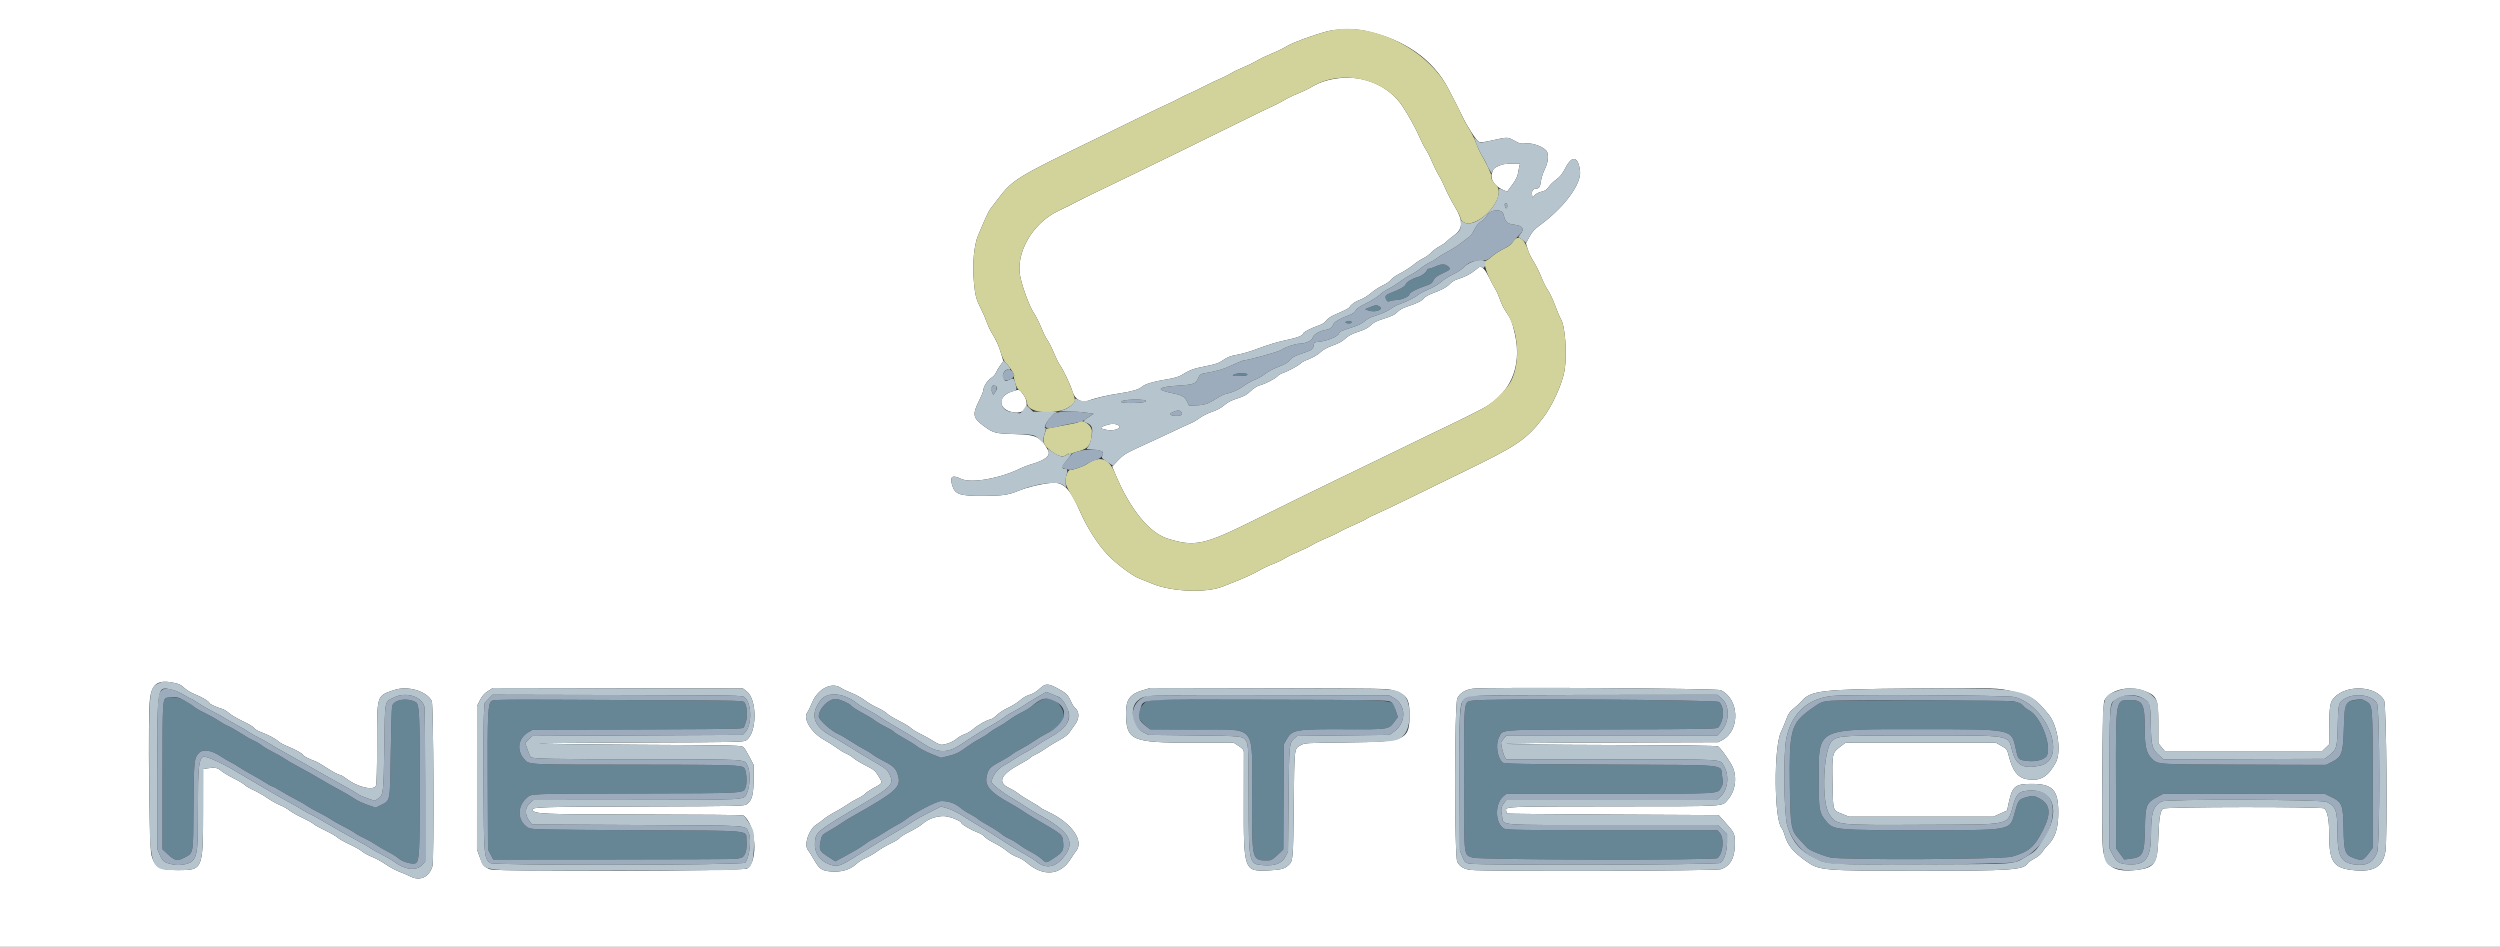 <svg id="svg" version="1.1" xmlns="http://www.w3.org/2000/svg" xmlns:xlink="http://www.w3.org/1999/xlink" width="400" height="151.579" viewBox="0, 0, 400,151.579"><rect x="0" y="0" width="400" height="151.579" fill="#333333" stroke="none"/><g id="svgg"><path id="path0" d="M229.747 42.612 C 229.290 42.823,228.785 42.997,228.625 42.998 C 228.465 42.999,228.333 43.064,228.333 43.142 C 228.333 43.478,227.483 44.158,226.849 44.329 C 225.935 44.575,225.038 45.118,224.917 45.499 C 224.810 45.836,223.922 46.347,222.549 46.860 C 221.650 47.197,221.517 47.410,221.836 48.006 C 221.975 48.265,222.083 48.294,222.431 48.161 C 222.664 48.073,223.131 47.998,223.469 47.996 C 224.239 47.992,225.500 47.433,225.500 47.097 C 225.500 46.816,226.748 46.168,228.167 45.712 C 228.914 45.471,229.132 45.313,229.347 44.856 C 229.554 44.413,229.863 44.177,230.805 43.741 C 232.073 43.153,232.171 43.034,231.708 42.631 C 231.226 42.211,230.626 42.205,229.747 42.612 M219.167 49.160 L 218.417 49.468 218.917 49.665 C 219.920 50.060,221.437 49.572,220.760 49.072 C 220.346 48.767,220.089 48.781,219.167 49.160 M215.361 51.479 C 215.193 51.586,215.228 51.644,215.502 51.715 C 215.936 51.829,216.369 51.692,216.239 51.483 C 216.123 51.295,215.654 51.294,215.361 51.479 M197.917 59.788 C 196.949 59.926,197.078 60.167,198.120 60.167 C 199.304 60.167,199.818 60.032,199.472 59.813 C 199.245 59.669,198.803 59.662,197.917 59.788 M26.814 111.617 C 25.999 111.743,26.000 111.732,26.000 124.205 L 26.000 135.893 26.753 136.594 C 27.971 137.729,28.368 137.824,29.461 137.239 C 30.995 136.418,30.911 136.874,30.960 129.103 C 31.006 121.788,31.061 121.247,31.834 120.474 C 32.513 119.795,33.877 120.024,35.417 121.076 C 35.783 121.326,36.458 121.720,36.917 121.951 C 37.375 122.182,37.975 122.536,38.250 122.738 C 38.525 122.940,39.403 123.459,40.201 123.891 C 40.999 124.323,42.047 124.936,42.530 125.255 C 43.014 125.573,43.489 125.833,43.587 125.833 C 43.685 125.833,44.324 126.179,45.008 126.601 C 45.691 127.023,46.775 127.631,47.417 127.952 C 48.058 128.274,48.809 128.706,49.085 128.913 C 49.361 129.120,50.224 129.608,51.002 129.996 C 51.780 130.385,52.643 130.872,52.919 131.080 C 53.195 131.287,54.057 131.774,54.835 132.163 C 55.613 132.551,56.495 133.053,56.794 133.278 C 57.093 133.503,57.757 133.872,58.269 134.099 C 58.782 134.326,59.625 134.798,60.142 135.149 C 60.660 135.500,61.571 136.031,62.167 136.328 C 62.762 136.625,63.475 137.075,63.750 137.328 C 64.386 137.913,66.143 138.385,66.557 138.082 C 67.098 137.686,67.167 136.239,67.167 125.255 C 67.167 114.097,67.094 112.651,66.517 112.343 C 65.097 111.583,63.036 111.931,62.741 112.980 C 62.674 113.220,62.574 116.580,62.518 120.446 C 62.403 128.453,62.481 128.042,60.920 128.823 L 60.108 129.230 58.762 128.767 C 58.022 128.512,57.079 128.061,56.667 127.765 C 56.254 127.470,55.279 126.889,54.500 126.476 C 53.721 126.062,52.671 125.478,52.167 125.178 C 50.297 124.066,48.714 123.170,47.419 122.489 C 46.686 122.104,45.861 121.620,45.585 121.413 C 45.309 121.206,44.476 120.733,43.735 120.363 C 42.993 119.992,42.159 119.498,41.881 119.265 C 41.604 119.031,41.039 118.695,40.627 118.519 C 40.215 118.342,39.249 117.792,38.480 117.296 C 37.712 116.800,36.821 116.293,36.500 116.170 C 36.179 116.047,35.467 115.645,34.917 115.276 C 34.367 114.908,33.373 114.356,32.708 114.048 C 32.044 113.741,31.256 113.280,30.958 113.023 C 29.574 111.831,28.277 111.391,26.814 111.617 M166.319 112.143 C 165.899 112.385,165.304 112.796,164.998 113.056 C 164.691 113.316,163.985 113.745,163.429 114.008 C 162.872 114.272,162.005 114.799,161.502 115.178 C 160.999 115.558,160.211 116.058,159.752 116.291 C 159.292 116.523,158.617 116.957,158.250 117.254 C 157.883 117.551,157.185 117.994,156.698 118.239 C 156.210 118.483,155.348 119.025,154.781 119.442 C 153.436 120.432,153.009 120.644,151.685 120.975 L 150.583 121.250 149.022 120.629 C 148.163 120.287,147.151 119.757,146.772 119.451 C 146.393 119.145,145.438 118.545,144.649 118.118 C 143.860 117.691,143.114 117.220,142.990 117.072 C 142.867 116.923,142.303 116.582,141.738 116.315 C 141.172 116.048,140.381 115.580,139.980 115.276 C 139.578 114.971,138.629 114.400,137.871 114.007 C 137.112 113.613,136.350 113.112,136.177 112.892 C 135.890 112.527,134.276 111.833,133.713 111.833 C 132.522 111.833,131.000 113.404,131.000 114.632 C 131.000 115.164,133.025 116.986,134.123 117.443 C 134.468 117.586,135.350 118.097,136.083 118.579 C 136.817 119.060,137.800 119.648,138.268 119.885 C 138.736 120.121,139.336 120.492,139.601 120.708 C 139.866 120.924,140.646 121.388,141.333 121.739 C 143.047 122.614,143.416 122.995,143.720 124.205 C 144.166 125.972,143.297 126.734,136.436 130.589 C 135.778 130.958,134.980 131.452,134.662 131.687 C 134.344 131.922,133.505 132.444,132.798 132.848 C 131.558 133.557,131.506 133.612,131.339 134.383 C 130.996 135.973,131.073 136.148,132.510 137.078 L 133.647 137.814 135.532 136.806 C 136.568 136.252,137.792 135.512,138.250 135.163 C 138.708 134.814,139.308 134.431,139.583 134.312 C 139.858 134.194,140.683 133.710,141.417 133.236 C 142.150 132.763,143.087 132.205,143.500 131.997 C 143.912 131.789,144.505 131.423,144.817 131.184 C 146.366 129.997,149.883 128.167,150.617 128.167 C 151.757 128.167,152.771 128.512,153.573 129.175 C 154.012 129.538,154.757 130.028,155.228 130.263 C 155.698 130.499,156.233 130.831,156.417 131.001 C 156.600 131.172,157.387 131.663,158.167 132.093 C 158.946 132.523,159.838 133.098,160.150 133.371 C 160.461 133.643,161.061 134.014,161.483 134.195 C 161.905 134.376,162.630 134.810,163.094 135.160 C 163.558 135.511,164.404 136.032,164.974 136.320 C 165.544 136.608,166.298 137.103,166.650 137.422 C 167.438 138.133,167.317 138.140,168.593 137.315 C 170.031 136.384,170.235 136.042,170.107 134.765 C 169.978 133.485,170.126 133.608,165.447 130.888 C 164.788 130.505,163.950 129.976,163.583 129.712 C 163.217 129.448,162.322 128.908,161.595 128.512 C 158.540 126.847,157.552 125.736,157.850 124.300 C 158.115 123.022,158.332 122.775,159.955 121.898 C 160.759 121.463,161.634 120.929,161.900 120.711 C 162.166 120.492,162.841 120.083,163.400 119.801 C 163.959 119.519,164.867 118.971,165.417 118.584 C 165.967 118.196,166.828 117.676,167.330 117.428 C 169.826 116.192,170.642 114.998,169.986 113.543 C 169.237 111.883,167.753 111.317,166.319 112.143 M78.628 112.167 C 78.060 112.631,77.988 114.211,78.037 125.250 L 78.083 135.917 78.500 136.721 L 78.917 137.525 98.167 137.510 C 108.754 137.501,117.567 137.462,117.750 137.424 C 117.933 137.385,118.283 137.312,118.528 137.260 C 119.199 137.120,119.579 135.996,119.444 134.548 C 119.275 132.743,121.166 132.928,101.952 132.833 C 86.698 132.758,85.035 132.724,84.583 132.475 C 82.802 131.498,82.632 129.109,84.243 127.695 C 85.084 126.957,84.020 127.001,101.917 126.957 C 119.719 126.913,118.933 126.960,119.310 125.918 C 119.570 125.199,119.441 123.377,119.096 122.906 C 118.724 122.397,117.483 122.358,101.117 122.346 C 83.656 122.332,84.665 122.390,83.795 121.356 C 82.613 119.952,82.949 118.068,84.544 117.154 L 85.250 116.750 101.167 116.716 C 109.921 116.697,117.512 116.634,118.036 116.575 L 118.988 116.469 119.308 115.609 C 119.668 114.642,119.532 112.817,119.064 112.333 C 118.855 112.117,117.450 112.078,108.786 112.042 C 103.266 112.019,94.291 111.981,88.842 111.958 C 80.240 111.922,78.893 111.950,78.628 112.167 M183.434 112.250 C 182.790 112.580,182.167 113.710,182.167 114.548 C 182.167 114.941,182.772 115.747,183.464 116.275 L 184.018 116.698 191.218 116.724 C 201.296 116.760,200.324 115.599,200.329 127.603 C 200.334 137.980,200.251 137.667,203.015 137.667 C 203.353 137.667,203.744 137.421,204.409 136.792 L 205.334 135.917 205.375 127.500 L 205.417 119.083 205.833 118.340 C 206.743 116.717,207.218 116.637,215.711 116.680 C 222.125 116.713,222.202 116.701,223.071 115.517 L 223.654 114.722 223.296 113.621 C 222.714 111.830,224.737 111.996,203.000 111.954 C 184.374 111.917,184.073 111.922,183.434 112.250 M235.723 112.083 C 234.148 112.354,234.250 111.489,234.250 124.583 C 234.250 137.496,234.163 136.693,235.624 137.218 C 236.651 137.588,274.349 137.666,274.791 137.299 C 275.722 136.527,275.921 134.070,275.123 133.208 L 274.775 132.833 257.963 132.833 C 243.608 132.833,241.082 132.798,240.683 132.592 C 239.210 131.830,239.112 128.610,240.525 127.421 L 241.026 127.000 257.638 126.998 C 275.800 126.995,274.770 127.054,275.390 125.975 C 275.713 125.414,275.725 125.279,275.547 124.240 C 275.199 122.209,277.260 122.429,257.688 122.333 C 243.321 122.263,240.674 122.214,240.431 122.012 C 239.591 121.315,239.256 119.132,239.819 118.028 C 240.526 116.642,238.975 116.756,257.894 116.704 C 273.605 116.662,274.733 116.640,274.938 116.371 C 275.884 115.125,275.942 113.201,275.059 112.318 C 274.698 111.957,237.739 111.737,235.723 112.083 M377.167 111.950 C 375.137 112.300,375.143 112.286,375.015 116.505 C 374.893 120.550,374.696 121.107,373.113 121.901 L 372.147 122.384 359.041 122.347 C 344.798 122.307,345.297 122.340,344.292 121.377 C 343.440 120.561,343.167 119.443,343.167 116.772 C 343.167 112.564,342.875 111.996,340.725 112.004 C 338.488 112.012,338.525 111.791,338.557 125.088 L 338.583 135.759 339.229 136.639 L 339.875 137.519 340.813 137.405 C 342.890 137.153,343.111 136.703,343.190 132.560 C 343.261 128.809,343.399 128.456,345.159 127.518 L 346.130 127.000 359.023 127.000 L 371.917 127.000 372.948 127.488 C 374.736 128.334,374.890 128.717,374.961 132.477 C 375.038 136.497,375.173 136.829,376.971 137.413 C 377.982 137.742,378.181 137.639,379.189 136.267 L 379.667 135.617 379.651 124.933 C 379.633 112.820,379.632 112.810,378.583 112.216 C 378.217 112.009,377.842 111.848,377.750 111.859 C 377.658 111.870,377.396 111.911,377.167 111.950 M292.405 112.166 C 291.408 112.312,291.119 112.455,289.622 113.544 C 286.540 115.786,286.252 116.869,286.375 125.784 C 286.466 132.403,286.562 132.912,288.015 134.417 C 288.457 134.875,288.954 135.415,289.118 135.617 C 289.436 136.009,291.321 136.805,292.833 137.186 C 294.607 137.633,320.423 137.515,321.955 137.053 C 324.686 136.229,325.457 135.572,326.830 132.892 C 328.190 130.240,328.080 128.768,326.455 127.836 C 325.447 127.259,325.282 127.242,324.065 127.596 C 323.017 127.900,322.885 128.091,322.343 130.083 C 321.569 132.925,322.064 132.833,307.416 132.833 C 293.760 132.833,293.370 132.798,292.244 131.464 C 291.075 130.080,291.003 129.701,291.002 124.905 C 290.998 116.320,290.313 116.666,307.333 116.670 C 322.043 116.673,321.822 116.629,322.490 119.667 C 322.910 121.573,322.920 121.585,324.475 121.760 C 325.820 121.913,327.286 121.475,327.530 120.848 C 328.235 119.036,326.443 114.573,324.641 113.654 C 324.306 113.483,323.873 113.141,323.679 112.895 C 323.007 112.041,322.439 112.011,307.167 112.027 C 299.512 112.035,292.870 112.097,292.405 112.166 " stroke="none" fill="#668696" fill-rule="evenodd"></path><path id="path1" d="M0.000 75.750 L 0.000 151.500 200.000 151.500 L 400.000 151.500 400.000 75.750 L 400.000 0.000 200.000 0.000 L 0.000 0.000 0.000 75.750 M218.333 4.905 C 224.691 6.267,229.293 9.466,231.754 14.236 C 232.136 14.977,232.684 16.033,232.971 16.583 C 233.258 17.133,233.705 18.033,233.964 18.583 C 234.686 20.120,236.185 22.454,236.589 22.670 C 236.877 22.824,237.286 22.788,238.600 22.495 C 241.252 21.902,241.216 21.902,242.280 22.502 C 243.145 22.991,243.326 23.032,244.240 22.949 C 245.423 22.842,247.377 23.687,247.565 24.387 C 247.782 25.196,247.651 26.074,247.167 27.063 C 246.892 27.624,246.619 28.458,246.561 28.917 C 246.441 29.849,246.259 30.167,245.845 30.167 C 245.315 30.167,245.026 30.547,245.118 31.124 L 245.204 31.664 245.518 31.266 C 245.705 31.027,246.150 30.790,246.624 30.676 C 247.239 30.528,247.501 30.356,247.795 29.907 C 248.003 29.589,248.539 29.065,248.987 28.744 C 249.616 28.291,249.957 27.857,250.497 26.819 C 251.554 24.789,252.522 25.022,252.805 27.374 C 253.053 29.434,250.237 33.226,246.361 36.053 C 245.513 36.671,245.132 37.093,244.704 37.886 L 244.148 38.917 244.445 39.913 C 244.608 40.460,245.029 41.337,245.379 41.862 C 245.729 42.386,246.274 43.474,246.590 44.279 C 246.906 45.084,247.393 46.061,247.673 46.450 C 247.952 46.839,248.471 47.939,248.825 48.895 C 249.180 49.850,249.586 50.809,249.727 51.025 C 250.423 52.087,250.762 56.638,250.338 59.226 C 249.991 61.348,248.397 64.884,246.917 66.814 C 244.226 70.326,242.791 71.299,234.083 75.516 C 231.975 76.536,228.264 78.349,225.838 79.544 C 223.411 80.739,220.914 81.927,220.290 82.185 C 219.665 82.442,218.951 82.798,218.702 82.975 C 218.453 83.152,217.500 83.616,216.583 84.007 C 215.667 84.398,214.632 84.897,214.284 85.116 C 213.937 85.334,213.001 85.776,212.205 86.097 C 211.410 86.417,210.419 86.896,210.004 87.160 C 209.589 87.424,208.593 87.911,207.791 88.241 C 206.988 88.572,205.983 89.063,205.558 89.332 C 205.133 89.602,204.252 90.021,203.601 90.264 C 202.949 90.507,201.917 91.001,201.307 91.362 C 200.697 91.724,199.347 92.360,198.307 92.776 C 197.267 93.192,196.076 93.669,195.659 93.836 C 192.971 94.913,187.465 94.690,184.326 93.377 C 183.459 93.015,182.487 92.619,182.167 92.499 C 181.121 92.105,178.401 90.044,177.175 88.715 C 175.539 86.943,173.909 84.375,172.784 81.796 C 171.204 78.173,170.140 77.096,168.299 77.256 C 166.627 77.402,164.348 77.943,162.933 78.532 C 161.327 79.199,160.378 79.334,157.199 79.344 C 153.508 79.356,152.753 79.082,152.332 77.577 C 151.951 76.216,152.364 75.940,153.776 76.615 C 155.392 77.387,160.004 76.566,163.333 74.915 C 163.746 74.710,164.532 74.413,165.081 74.255 C 167.228 73.637,168.129 72.900,167.716 72.101 C 166.587 69.916,165.854 69.550,162.417 69.457 C 159.253 69.370,158.935 69.288,157.417 68.167 C 155.638 66.853,155.544 66.340,156.669 64.083 C 157.034 63.350,157.333 62.616,157.333 62.452 C 157.333 61.895,158.016 60.813,158.575 60.483 C 158.881 60.302,159.225 59.929,159.339 59.654 C 159.453 59.378,159.769 58.846,160.041 58.470 L 160.535 57.788 160.162 56.519 C 159.800 55.290,159.425 54.477,158.578 53.083 C 158.355 52.717,158.048 52.042,157.896 51.583 C 157.744 51.125,157.359 50.228,157.040 49.590 C 156.173 47.855,156.039 47.368,155.830 45.202 C 155.550 42.294,155.833 39.186,156.525 37.590 C 156.805 36.944,157.281 35.837,157.584 35.128 C 157.887 34.419,158.273 33.660,158.443 33.442 C 158.612 33.224,159.172 32.491,159.688 31.814 C 162.046 28.720,162.554 28.410,175.667 22.050 C 176.904 21.449,179.792 20.040,182.083 18.918 C 184.375 17.797,186.588 16.739,187.000 16.569 C 187.412 16.399,188.088 16.066,188.500 15.830 C 188.912 15.594,189.662 15.227,190.167 15.013 C 190.671 14.799,191.833 14.240,192.750 13.771 C 193.667 13.301,194.767 12.781,195.194 12.614 C 195.622 12.448,196.378 12.067,196.875 11.768 C 197.372 11.469,198.297 11.019,198.931 10.768 C 199.565 10.517,200.529 10.048,201.074 9.727 C 201.618 9.406,202.706 8.884,203.490 8.568 C 204.275 8.253,205.355 7.724,205.891 7.394 C 206.848 6.804,210.117 5.604,212.417 4.998 C 213.854 4.620,216.787 4.573,218.333 4.905 M214.333 12.498 C 212.623 12.689,211.172 13.136,210.000 13.834 C 209.404 14.188,208.317 14.714,207.583 15.002 C 206.850 15.289,205.912 15.740,205.498 16.004 C 205.085 16.268,204.373 16.643,203.915 16.837 C 203.458 17.032,200.683 18.379,197.750 19.830 C 194.817 21.282,190.692 23.309,188.583 24.336 C 186.475 25.362,183.325 26.897,181.583 27.747 C 179.842 28.597,177.292 29.828,175.917 30.483 C 174.542 31.139,173.042 31.874,172.583 32.117 C 171.322 32.787,170.702 33.097,169.320 33.749 C 165.225 35.681,162.467 40.435,163.237 44.234 C 163.600 46.022,164.745 49.098,165.407 50.061 C 165.730 50.532,166.264 51.585,166.592 52.401 C 166.921 53.218,167.368 54.120,167.586 54.406 C 167.804 54.692,168.260 55.599,168.599 56.421 C 168.939 57.244,169.399 58.164,169.623 58.466 C 170.132 59.156,171.277 61.585,171.592 62.645 C 171.975 63.934,173.103 64.552,174.222 64.084 C 175.098 63.718,177.288 63.210,179.168 62.935 C 181.043 62.662,182.228 62.314,182.681 61.903 C 183.167 61.464,184.516 61.048,186.456 60.740 C 187.692 60.544,188.543 60.314,188.956 60.063 C 190.441 59.165,190.895 58.995,192.821 58.612 C 194.521 58.275,194.995 58.111,195.735 57.601 C 196.410 57.136,196.927 56.938,197.934 56.760 C 198.658 56.631,199.887 56.287,200.667 55.995 C 202.932 55.144,204.459 54.682,206.131 54.340 C 207.600 54.040,208.500 53.666,208.500 53.356 C 208.500 53.161,209.930 52.424,210.946 52.095 C 211.526 51.906,211.944 51.637,212.224 51.269 C 212.527 50.872,213.064 50.547,214.195 50.078 C 215.050 49.722,215.818 49.320,215.901 49.183 C 216.213 48.672,216.823 48.241,217.639 47.955 C 218.102 47.793,218.879 47.314,219.365 46.892 C 219.852 46.470,220.707 45.914,221.266 45.656 C 221.825 45.398,222.408 44.995,222.561 44.760 C 222.715 44.526,223.370 44.067,224.017 43.742 C 224.663 43.416,225.617 42.804,226.136 42.381 C 226.654 41.959,227.380 41.479,227.748 41.315 C 228.116 41.151,228.670 40.748,228.979 40.418 C 229.289 40.088,229.889 39.642,230.313 39.427 C 230.736 39.212,231.226 38.878,231.401 38.685 C 231.575 38.492,232.153 38.015,232.685 37.626 C 234.139 36.561,234.139 35.294,232.684 32.914 C 232.213 32.142,231.571 30.904,231.258 30.163 C 230.946 29.422,230.467 28.463,230.195 28.033 C 229.922 27.602,229.463 26.675,229.173 25.972 C 228.884 25.269,228.420 24.351,228.142 23.931 C 227.864 23.512,227.384 22.570,227.076 21.838 C 226.554 20.602,225.352 18.433,224.368 16.955 C 222.269 13.801,218.332 12.052,214.333 12.498 M239.838 26.512 C 239.008 26.889,238.904 27.005,238.675 27.814 C 238.416 28.727,239.229 29.862,240.533 30.406 L 241.149 30.664 241.949 29.584 C 242.479 28.870,242.788 28.264,242.863 27.794 C 242.925 27.403,243.028 26.877,243.091 26.625 L 243.206 26.167 241.894 26.170 C 240.939 26.173,240.381 26.266,239.838 26.512 M236.002 43.248 C 235.285 43.848,234.290 44.350,233.133 44.696 C 232.768 44.806,232.270 45.111,232.027 45.376 C 231.509 45.937,230.679 46.393,229.192 46.932 C 228.605 47.145,228.017 47.473,227.885 47.662 C 227.582 48.095,226.712 48.540,225.244 49.014 C 224.473 49.263,223.928 49.563,223.587 49.925 C 223.202 50.332,222.693 50.584,221.496 50.958 C 220.290 51.335,219.775 51.591,219.332 52.033 C 218.912 52.452,218.356 52.742,217.333 53.077 C 216.298 53.415,215.737 53.710,215.250 54.171 C 214.795 54.602,214.162 54.951,213.255 55.269 C 212.352 55.587,211.713 55.938,211.255 56.369 C 210.866 56.736,210.115 57.181,209.471 57.428 C 208.858 57.662,208.266 57.964,208.153 58.099 C 207.884 58.423,206.079 59.412,205.312 59.654 C 204.979 59.760,204.567 60.001,204.395 60.191 C 204.011 60.616,202.481 61.402,201.549 61.653 C 201.121 61.769,200.568 62.121,200.097 62.579 C 199.493 63.165,199.057 63.406,197.981 63.746 C 197.019 64.050,196.412 64.363,195.886 64.825 C 195.407 65.247,194.719 65.620,193.936 65.884 C 193.270 66.108,192.393 66.544,191.986 66.854 C 191.580 67.163,190.910 67.556,190.498 67.727 C 190.087 67.898,189.000 68.398,188.083 68.838 C 187.167 69.278,185.479 70.065,184.333 70.587 C 179.749 72.674,179.878 72.598,178.519 74.045 L 177.954 74.647 178.424 75.782 C 180.748 81.397,183.860 85.255,186.808 86.176 C 191.170 87.539,192.603 87.232,200.750 83.187 C 203.867 81.640,207.504 79.848,208.833 79.204 C 210.162 78.561,212.900 77.230,214.917 76.247 C 216.933 75.264,220.346 73.613,222.500 72.578 C 224.654 71.543,226.792 70.505,227.250 70.270 C 227.708 70.035,229.433 69.201,231.083 68.417 C 232.733 67.633,234.383 66.831,234.750 66.635 C 235.117 66.439,236.092 65.943,236.917 65.532 C 241.551 63.225,243.579 58.783,242.399 53.520 C 241.940 51.471,241.774 51.056,240.905 49.794 C 240.606 49.360,240.204 48.534,240.012 47.960 C 239.819 47.386,239.475 46.617,239.248 46.250 C 239.021 45.883,238.553 45.006,238.209 44.301 C 237.678 43.212,237.194 42.667,236.758 42.667 C 236.725 42.667,236.385 42.928,236.002 43.248 M161.876 62.649 C 159.544 63.402,159.697 65.564,162.113 65.972 C 164.103 66.309,164.923 64.761,163.670 63.032 C 163.108 62.255,163.102 62.254,161.876 62.649 M176.935 68.047 C 175.847 68.412,175.903 68.565,177.218 68.811 C 178.268 69.007,179.605 68.457,178.995 68.080 C 178.454 67.746,177.861 67.737,176.935 68.047 M27.718 109.232 C 28.641 109.410,28.969 109.565,29.473 110.057 C 29.818 110.394,30.569 110.849,31.166 111.083 C 32.310 111.531,33.500 112.245,33.500 112.482 C 33.500 112.636,34.797 113.235,35.529 113.418 C 35.774 113.480,36.279 113.790,36.650 114.108 C 37.021 114.426,38.036 115.018,38.906 115.424 C 39.775 115.830,40.561 116.302,40.652 116.472 C 40.743 116.643,41.177 116.917,41.617 117.082 C 42.881 117.556,44.047 118.168,44.508 118.601 C 44.742 118.820,45.407 119.184,45.985 119.411 C 47.172 119.876,48.500 120.615,48.500 120.811 C 48.500 120.956,49.686 121.565,50.333 121.753 C 50.563 121.820,51.237 122.194,51.833 122.585 C 53.129 123.435,54.172 124.000,54.443 124.000 C 54.552 124.000,54.971 124.252,55.375 124.560 C 57.208 125.959,59.762 126.572,60.156 125.708 C 60.272 125.453,60.333 123.111,60.333 118.973 C 60.333 111.106,60.252 111.362,63.047 110.409 C 65.220 109.668,68.248 110.551,69.085 112.170 C 69.366 112.714,69.468 137.667,69.193 138.593 C 68.675 140.335,67.192 141.025,65.667 140.233 C 65.254 140.019,64.467 139.681,63.917 139.482 C 63.367 139.282,62.386 138.754,61.736 138.308 C 61.087 137.862,60.091 137.315,59.523 137.092 C 58.954 136.869,58.248 136.483,57.953 136.233 C 57.658 135.984,56.728 135.458,55.885 135.066 C 55.043 134.674,54.190 134.190,53.990 133.990 C 53.790 133.790,52.914 133.289,52.043 132.876 C 51.172 132.464,50.326 131.992,50.162 131.828 C 49.998 131.664,49.200 131.220,48.390 130.841 C 47.580 130.462,46.641 129.931,46.305 129.662 C 45.968 129.393,45.310 129.021,44.842 128.837 C 44.373 128.652,43.449 128.133,42.787 127.682 C 42.125 127.232,41.133 126.665,40.583 126.423 C 40.033 126.180,39.396 125.806,39.167 125.592 C 38.938 125.377,38.112 124.884,37.333 124.496 C 36.554 124.108,35.670 123.575,35.369 123.312 C 34.801 122.815,34.342 122.739,33.125 122.940 L 32.500 123.044 32.496 129.647 C 32.490 139.142,32.456 139.223,28.511 139.222 C 25.569 139.220,24.778 138.779,24.229 136.833 C 23.868 135.554,23.663 114.519,23.986 111.880 C 24.289 109.404,25.214 108.747,27.718 109.232 M169.111 110.092 C 170.532 110.832,170.887 111.165,171.313 112.157 C 171.501 112.592,171.765 113.041,171.901 113.154 C 172.767 113.873,172.757 114.974,171.875 116.103 C 171.669 116.367,171.329 116.846,171.120 117.167 C 170.868 117.552,170.305 117.983,169.459 118.438 C 168.755 118.817,167.786 119.409,167.305 119.755 C 166.824 120.100,166.118 120.521,165.737 120.690 C 165.356 120.858,164.952 121.107,164.840 121.242 C 164.728 121.377,163.939 121.864,163.086 122.323 C 160.082 123.943,159.549 125.177,161.461 126.083 C 161.982 126.329,162.645 126.730,162.935 126.974 C 163.225 127.217,164.110 127.782,164.901 128.230 C 165.692 128.677,166.384 129.113,166.437 129.200 C 166.491 129.287,167.071 129.606,167.726 129.910 C 171.420 131.624,173.492 134.527,172.178 136.148 C 171.983 136.387,171.620 136.921,171.370 137.333 C 169.708 140.080,166.953 140.340,164.254 138.004 C 163.849 137.653,163.144 137.242,162.689 137.091 C 162.233 136.939,161.535 136.530,161.138 136.180 C 160.741 135.831,159.801 135.236,159.048 134.858 C 158.296 134.479,157.602 134.024,157.507 133.847 C 157.412 133.670,156.903 133.364,156.376 133.167 C 155.399 132.804,153.833 131.891,153.833 131.685 C 153.833 131.441,152.697 130.904,151.667 130.661 C 150.412 130.365,148.592 130.887,147.583 131.832 C 147.308 132.089,146.399 132.641,145.563 133.058 C 144.727 133.474,144.000 133.926,143.948 134.062 C 143.896 134.198,143.273 134.584,142.565 134.920 C 141.856 135.256,140.859 135.840,140.348 136.217 C 139.837 136.595,139.029 137.062,138.551 137.256 C 138.074 137.450,137.360 137.907,136.965 138.271 C 135.994 139.166,134.546 139.582,132.917 139.434 C 131.454 139.301,131.105 139.053,130.226 137.520 C 129.846 136.857,129.426 136.188,129.292 136.033 C 128.575 135.200,129.410 132.666,130.648 131.917 C 130.951 131.733,131.473 131.349,131.808 131.063 C 132.143 130.776,132.942 130.266,133.583 129.929 C 134.225 129.592,135.125 129.051,135.583 128.726 C 136.042 128.401,136.792 127.964,137.250 127.754 C 137.708 127.544,138.229 127.210,138.408 127.012 C 138.586 126.813,139.149 126.427,139.658 126.152 C 141.304 125.265,141.263 125.352,140.586 124.216 C 140.046 123.309,139.875 123.165,138.540 122.488 C 137.739 122.082,136.849 121.544,136.561 121.291 C 136.273 121.039,135.748 120.713,135.394 120.566 C 135.040 120.420,134.375 120.021,133.917 119.679 C 133.458 119.337,132.500 118.730,131.786 118.329 C 129.815 117.223,128.456 114.997,129.154 114.018 C 129.330 113.771,129.670 113.078,129.911 112.478 C 130.806 110.240,133.058 109.059,134.528 110.056 C 134.844 110.271,135.623 110.646,136.259 110.890 C 136.896 111.134,137.828 111.646,138.332 112.028 C 138.835 112.410,139.772 112.963,140.415 113.257 C 141.058 113.550,141.733 113.959,141.917 114.164 C 142.100 114.369,142.962 114.896,143.833 115.333 C 144.704 115.771,145.560 116.288,145.735 116.483 C 145.911 116.677,146.586 117.094,147.235 117.409 C 147.885 117.724,148.827 118.248,149.328 118.574 C 149.829 118.900,150.398 119.167,150.593 119.167 C 151.295 119.167,152.515 118.688,153.082 118.190 C 153.401 117.910,153.967 117.590,154.340 117.478 C 154.714 117.366,155.344 116.989,155.741 116.640 C 156.485 115.985,157.754 115.275,158.522 115.083 C 158.763 115.023,159.213 114.712,159.522 114.391 C 159.831 114.071,160.637 113.552,161.314 113.238 C 161.991 112.924,162.855 112.382,163.233 112.033 C 163.644 111.655,164.245 111.308,164.722 111.174 C 165.229 111.033,165.809 110.687,166.303 110.232 C 167.272 109.340,167.633 109.322,169.111 110.092 M119.454 110.600 C 121.187 111.922,121.136 117.305,119.380 118.456 C 118.961 118.731,117.871 118.753,102.531 118.801 C 93.511 118.830,86.182 118.905,86.246 118.968 C 86.309 119.031,93.628 119.121,102.509 119.167 C 118.383 119.249,118.663 119.256,118.979 119.583 C 119.156 119.767,119.589 120.474,119.942 121.156 L 120.583 122.395 120.583 124.573 C 120.583 127.044,120.309 128.091,119.513 128.658 C 119.062 128.979,118.663 128.987,102.401 129.035 C 86.525 129.081,85.071 129.126,85.214 129.562 C 85.445 130.261,86.495 130.306,103.000 130.323 C 111.662 130.331,118.827 130.394,118.922 130.461 C 120.947 131.901,121.377 137.757,119.546 138.957 C 118.890 139.386,79.508 139.507,78.395 139.084 C 77.486 138.737,77.232 138.427,76.734 137.062 L 76.317 135.917 76.319 124.445 L 76.321 112.974 76.786 112.045 C 77.127 111.363,77.462 110.980,78.050 110.600 L 78.850 110.083 98.859 110.118 L 118.868 110.154 119.454 110.600 M223.064 110.506 C 224.974 111.123,225.476 111.809,225.516 113.853 C 225.605 118.450,225.130 118.685,215.583 118.789 C 208.750 118.863,208.750 118.863,208.061 119.260 C 207.063 119.837,207.098 119.517,207.000 128.750 C 206.906 137.635,206.896 137.749,206.143 138.447 C 205.528 139.017,204.909 139.176,202.927 139.270 C 199.031 139.457,198.968 139.276,199.006 128.083 C 199.020 124.050,199.024 120.552,199.016 120.309 C 199.004 119.972,198.810 119.746,198.194 119.351 L 197.387 118.833 190.852 118.833 C 180.941 118.833,180.167 118.482,180.167 113.986 C 180.167 111.925,180.811 111.059,182.791 110.461 L 184.042 110.083 203.008 110.119 C 221.804 110.154,221.984 110.157,223.064 110.506 M275.307 110.425 C 278.292 111.806,278.474 116.846,275.595 118.387 L 274.917 118.750 257.958 118.801 C 248.009 118.831,241.000 118.914,241.000 119.003 C 241.000 119.091,247.940 119.173,257.792 119.202 C 269.324 119.235,274.677 119.306,274.884 119.428 C 275.220 119.627,276.223 120.980,276.988 122.264 C 278.008 123.976,277.778 126.435,276.458 127.939 C 275.463 129.072,276.674 128.999,258.717 129.012 C 241.014 129.026,240.886 129.031,240.975 129.668 C 241.007 129.896,241.069 130.121,241.113 130.167 C 241.158 130.212,248.797 130.287,258.090 130.333 L 274.985 130.417 275.868 131.401 C 277.533 133.260,277.583 133.363,277.581 134.979 C 277.578 137.240,276.869 138.541,275.349 139.078 C 274.570 139.352,237.429 139.452,235.292 139.186 C 234.230 139.053,233.548 138.641,233.167 137.902 C 232.698 136.993,232.710 112.693,233.179 111.724 C 233.585 110.886,234.421 110.365,235.639 110.190 C 237.572 109.914,274.677 110.134,275.307 110.425 M322.220 110.687 C 325.135 111.417,325.721 111.801,327.797 114.340 C 329.240 116.104,329.853 120.318,328.917 122.024 C 327.657 124.317,326.443 125.019,324.328 124.679 C 322.872 124.444,322.007 123.342,321.408 120.954 C 321.137 119.877,321.102 119.829,320.234 119.339 L 319.338 118.833 307.309 118.833 L 295.280 118.833 294.405 119.494 C 293.144 120.446,293.106 120.635,293.203 125.358 C 293.296 129.858,293.219 129.619,294.760 130.236 L 295.837 130.667 307.395 130.667 L 318.954 130.667 320.045 130.172 L 321.136 129.677 321.424 128.345 C 321.979 125.777,322.445 125.413,325.159 125.425 C 328.422 125.440,329.323 126.416,329.331 129.944 C 329.336 132.475,328.847 134.035,327.688 135.181 C 327.355 135.510,326.933 136.027,326.750 136.331 C 326.552 136.659,326.045 137.079,325.502 137.367 C 324.998 137.634,324.525 137.961,324.451 138.094 C 323.838 139.188,321.907 139.326,307.167 139.325 C 291.502 139.323,291.111 139.290,288.988 137.789 C 286.908 136.318,286.029 135.264,285.576 133.695 C 285.426 133.175,285.192 132.626,285.057 132.474 C 283.859 131.134,283.782 119.614,284.954 117.130 C 285.226 116.554,285.622 115.607,285.834 115.024 C 286.145 114.171,286.377 113.841,287.029 113.326 C 287.474 112.974,288.023 112.467,288.249 112.199 C 289.686 110.491,291.454 110.284,305.667 110.163 C 319.803 110.043,319.626 110.037,322.220 110.687 M343.000 110.527 C 345.123 111.283,345.332 111.751,345.333 115.754 L 345.333 118.924 345.845 119.545 L 346.358 120.167 358.963 120.167 L 371.567 120.167 372.117 119.634 L 372.667 119.101 372.679 116.509 C 372.695 112.968,372.806 112.299,373.493 111.591 C 375.547 109.471,380.196 109.743,381.462 112.056 C 381.835 112.739,382.012 134.214,381.661 136.250 C 381.245 138.659,379.809 139.537,376.752 139.249 C 373.334 138.927,372.667 137.981,372.667 133.454 C 372.667 131.213,372.426 129.907,371.911 129.355 C 371.618 129.041,346.357 129.068,346.064 129.383 C 345.612 129.868,345.446 130.894,345.344 133.833 C 345.192 138.248,344.791 138.851,341.778 139.196 C 338.371 139.587,336.909 138.712,336.494 136.032 C 336.169 133.941,336.344 112.715,336.691 112.083 C 337.635 110.363,340.532 109.649,343.000 110.527 " stroke="none" fill="#ffffff" fill-rule="evenodd"></path><path id="path2" d="M212.417 4.998 C 210.117 5.604,206.848 6.804,205.891 7.394 C 205.355 7.724,204.275 8.253,203.490 8.568 C 202.706 8.884,201.618 9.406,201.074 9.727 C 200.529 10.048,199.565 10.517,198.931 10.768 C 198.297 11.019,197.372 11.469,196.875 11.768 C 196.378 12.067,195.622 12.448,195.194 12.614 C 194.767 12.781,193.667 13.301,192.750 13.771 C 191.833 14.240,190.671 14.799,190.167 15.013 C 189.662 15.227,188.912 15.594,188.500 15.830 C 188.088 16.066,187.412 16.399,187.000 16.569 C 186.588 16.739,184.375 17.797,182.083 18.918 C 179.792 20.040,176.904 21.449,175.667 22.050 C 162.554 28.410,162.046 28.720,159.688 31.814 C 159.172 32.491,158.612 33.224,158.443 33.442 C 158.273 33.660,157.887 34.419,157.584 35.128 C 157.281 35.837,156.805 36.944,156.525 37.590 C 155.833 39.186,155.550 42.294,155.830 45.202 C 156.039 47.368,156.173 47.856,157.041 49.590 C 157.360 50.228,157.716 51.050,157.833 51.417 C 158.051 52.102,158.543 53.079,159.257 54.250 C 159.481 54.617,159.854 55.534,160.086 56.289 C 160.326 57.066,160.677 57.825,160.896 58.039 C 161.532 58.661,162.378 59.960,162.265 60.143 C 162.072 60.455,162.690 62.301,163.016 62.386 C 163.422 62.492,164.333 63.956,164.333 64.501 C 164.333 65.793,167.370 66.386,170.020 65.610 C 170.957 65.337,172.000 64.512,172.000 64.046 C 172.000 63.305,170.367 59.473,169.623 58.466 C 169.399 58.164,168.939 57.244,168.599 56.421 C 168.260 55.599,167.804 54.692,167.586 54.406 C 167.368 54.120,166.921 53.218,166.592 52.401 C 166.264 51.585,165.730 50.532,165.407 50.061 C 164.745 49.098,163.600 46.022,163.237 44.234 C 162.467 40.434,165.227 35.677,169.320 33.750 C 170.015 33.423,170.958 32.957,171.417 32.714 C 172.833 31.965,173.336 31.715,175.917 30.484 C 177.292 29.828,179.842 28.597,181.583 27.747 C 183.325 26.897,186.475 25.362,188.583 24.336 C 190.692 23.309,194.817 21.282,197.750 19.830 C 200.683 18.379,203.458 17.032,203.915 16.837 C 204.373 16.643,205.085 16.268,205.498 16.004 C 205.912 15.740,206.850 15.289,207.583 15.002 C 208.317 14.714,209.404 14.188,210.000 13.833 C 214.669 11.052,221.416 12.519,224.368 16.955 C 225.352 18.433,226.554 20.602,227.076 21.838 C 227.384 22.570,227.864 23.512,228.142 23.931 C 228.420 24.351,228.884 25.269,229.173 25.972 C 229.463 26.675,229.922 27.602,230.195 28.033 C 230.467 28.463,230.942 29.413,231.250 30.142 C 231.557 30.872,232.227 32.162,232.738 33.009 C 233.249 33.857,233.667 34.683,233.667 34.846 C 233.667 35.371,234.494 35.872,235.154 35.748 C 238.018 35.210,240.908 31.063,239.401 29.654 C 238.853 29.142,238.476 28.424,238.593 28.118 C 238.675 27.905,237.788 26.033,236.879 24.500 C 236.689 24.179,236.362 23.429,236.153 22.833 C 235.943 22.238,235.444 21.225,235.043 20.583 C 234.642 19.942,234.150 19.042,233.950 18.583 C 233.749 18.125,233.331 17.262,233.021 16.667 C 232.711 16.071,232.142 14.977,231.758 14.236 C 228.346 7.661,219.091 3.241,212.417 4.998 M242.101 38.638 C 241.811 39.098,241.402 39.418,240.631 39.786 C 240.044 40.066,239.207 40.604,238.772 40.981 C 238.336 41.358,237.919 41.667,237.845 41.667 C 237.131 41.667,237.834 43.961,239.249 46.250 C 239.476 46.617,239.819 47.386,240.012 47.960 C 240.204 48.534,240.606 49.360,240.905 49.794 C 242.956 52.776,243.350 57.842,241.773 60.955 C 241.025 62.431,238.649 64.670,236.917 65.532 C 236.092 65.943,235.117 66.439,234.750 66.635 C 234.383 66.831,232.733 67.633,231.083 68.417 C 229.433 69.201,227.708 70.035,227.250 70.270 C 226.792 70.505,224.654 71.543,222.500 72.578 C 220.346 73.613,216.933 75.264,214.917 76.247 C 212.900 77.230,210.162 78.561,208.833 79.204 C 207.504 79.848,203.867 81.640,200.750 83.187 C 192.603 87.232,191.170 87.539,186.808 86.176 C 183.853 85.253,180.676 81.305,178.419 75.750 C 177.423 73.297,176.002 72.824,173.903 74.249 C 173.349 74.624,171.811 75.164,171.152 75.214 C 170.815 75.239,170.411 76.436,170.472 77.229 C 170.492 77.496,170.904 78.359,171.386 79.148 C 171.869 79.938,172.506 81.140,172.802 81.820 C 173.921 84.396,175.534 86.938,177.175 88.715 C 178.401 90.044,181.121 92.105,182.167 92.499 C 182.487 92.619,183.459 93.015,184.326 93.377 C 187.465 94.690,192.971 94.913,195.659 93.836 C 196.076 93.669,197.267 93.192,198.307 92.776 C 199.347 92.360,200.697 91.724,201.307 91.362 C 201.917 91.001,202.949 90.507,203.601 90.264 C 204.252 90.021,205.133 89.602,205.558 89.332 C 205.983 89.063,206.988 88.572,207.791 88.241 C 208.593 87.911,209.589 87.424,210.004 87.160 C 210.419 86.896,211.410 86.417,212.205 86.097 C 213.001 85.776,213.937 85.334,214.284 85.116 C 214.632 84.897,215.667 84.398,216.583 84.007 C 217.500 83.616,218.453 83.152,218.702 82.975 C 218.951 82.798,219.665 82.442,220.290 82.185 C 220.914 81.927,223.411 80.739,225.838 79.544 C 228.264 78.349,231.975 76.536,234.083 75.516 C 242.791 71.299,244.226 70.326,246.917 66.814 C 248.397 64.884,249.991 61.348,250.338 59.226 C 250.762 56.638,250.423 52.087,249.727 51.025 C 249.586 50.809,249.176 49.840,248.816 48.871 C 248.457 47.903,247.961 46.845,247.714 46.522 C 247.468 46.198,246.958 45.180,246.582 44.258 C 246.206 43.337,245.663 42.259,245.376 41.863 C 245.088 41.468,244.692 40.643,244.495 40.030 C 243.870 38.087,242.831 37.482,242.101 38.638 M172.477 67.578 C 172.434 67.621,171.766 67.769,170.991 67.907 C 170.217 68.045,169.096 68.256,168.500 68.377 L 167.417 68.596 167.120 69.484 C 166.688 70.777,167.042 71.457,168.700 72.521 C 169.630 73.118,170.189 73.165,170.737 72.693 C 170.985 72.479,171.025 72.473,170.913 72.667 C 170.799 72.866,170.818 72.879,171.010 72.732 C 171.142 72.631,171.775 72.412,172.417 72.247 C 174.174 71.795,174.595 71.216,174.707 69.095 C 174.763 68.020,173.140 66.915,172.477 67.578 " stroke="none" fill="#d2d39a" fill-rule="evenodd"></path><path id="path3" d="M240.796 32.593 C 240.662 32.727,240.845 33.333,241.019 33.333 C 241.100 33.333,241.167 33.146,241.167 32.917 C 241.167 32.525,241.005 32.384,240.796 32.593 M238.494 33.910 C 238.261 34.037,237.961 34.345,237.828 34.594 C 237.694 34.843,237.302 35.226,236.955 35.445 C 236.527 35.715,236.181 36.143,235.871 36.785 C 235.621 37.304,235.267 37.808,235.083 37.906 C 234.900 38.003,234.365 38.401,233.894 38.788 C 233.423 39.176,232.448 39.808,231.727 40.193 C 231.006 40.578,230.192 41.077,229.918 41.303 C 229.644 41.529,229.119 41.842,228.751 42.000 C 228.384 42.158,227.750 42.566,227.343 42.907 C 226.937 43.248,226.224 43.717,225.760 43.950 C 225.296 44.183,224.429 44.731,223.833 45.169 C 223.237 45.607,222.473 46.079,222.135 46.220 C 221.797 46.360,221.195 46.774,220.798 47.140 C 220.401 47.506,219.417 48.125,218.611 48.515 C 217.607 49.002,217.073 49.365,216.915 49.670 C 216.767 49.957,216.402 50.221,215.884 50.415 C 214.534 50.921,213.489 51.499,213.384 51.798 C 213.192 52.339,212.775 52.672,212.168 52.769 C 211.130 52.935,210.090 53.550,210.033 54.031 C 209.979 54.486,208.815 55.000,207.840 55.000 C 207.224 55.000,205.522 55.595,204.957 56.009 C 204.573 56.290,199.600 57.667,198.967 57.667 C 198.859 57.667,198.045 58.006,197.157 58.421 C 195.720 59.093,194.745 59.377,192.624 59.741 C 192.124 59.827,191.952 59.957,191.772 60.383 C 191.339 61.406,191.047 61.530,188.730 61.681 C 185.161 61.912,184.762 62.335,187.576 62.905 C 189.152 63.224,189.570 63.468,189.961 64.296 L 190.254 64.917 191.484 64.856 C 192.783 64.793,193.397 64.574,194.750 63.695 C 195.208 63.397,195.771 63.112,196.000 63.062 C 197.165 62.806,198.047 62.421,198.992 61.755 C 199.566 61.351,200.404 60.888,200.853 60.727 C 201.303 60.565,202.000 60.160,202.403 59.828 C 202.806 59.495,203.773 58.982,204.553 58.688 C 205.605 58.291,206.078 58.013,206.384 57.612 C 206.704 57.192,207.106 56.968,208.190 56.607 C 209.874 56.046,210.122 55.878,210.194 55.242 C 210.243 54.812,210.323 54.744,210.833 54.706 C 212.211 54.602,214.083 53.859,214.244 53.353 C 214.349 53.021,214.472 52.965,216.500 52.319 C 217.253 52.079,217.982 51.714,218.333 51.401 C 218.654 51.114,219.217 50.789,219.583 50.678 C 220.954 50.261,222.101 49.756,222.667 49.320 C 222.987 49.072,223.550 48.777,223.917 48.663 C 224.836 48.378,226.514 47.542,226.917 47.167 C 227.100 46.997,227.737 46.651,228.333 46.398 C 229.494 45.907,230.108 45.536,230.941 44.822 C 231.230 44.576,231.980 44.131,232.608 43.835 C 233.236 43.538,234.012 43.013,234.333 42.667 C 234.989 41.959,235.798 41.669,237.115 41.668 C 237.888 41.667,238.064 41.594,238.772 40.981 C 239.207 40.604,240.043 40.067,240.630 39.787 C 241.216 39.507,241.818 39.084,241.968 38.847 C 242.117 38.610,242.561 38.111,242.953 37.738 C 244.055 36.691,243.807 36.127,242.156 35.928 C 241.149 35.808,240.828 35.492,240.593 34.392 C 240.436 33.658,239.396 33.419,238.494 33.910 M231.708 42.631 C 232.171 43.034,232.073 43.153,230.805 43.741 C 229.863 44.177,229.554 44.413,229.347 44.856 C 229.132 45.313,228.914 45.471,228.167 45.712 C 226.748 46.168,225.500 46.816,225.500 47.097 C 225.500 47.433,224.239 47.992,223.469 47.996 C 223.131 47.998,222.664 48.073,222.431 48.161 C 222.083 48.294,221.975 48.265,221.836 48.006 C 221.517 47.410,221.650 47.197,222.549 46.860 C 223.922 46.347,224.810 45.836,224.917 45.499 C 225.038 45.118,225.935 44.575,226.849 44.329 C 227.483 44.158,228.333 43.478,228.333 43.142 C 228.333 43.064,228.465 42.999,228.625 42.998 C 228.785 42.997,229.290 42.823,229.747 42.612 C 230.626 42.205,231.226 42.211,231.708 42.631 M220.760 49.072 C 221.437 49.572,219.920 50.060,218.917 49.665 L 218.417 49.468 219.167 49.160 C 220.089 48.781,220.346 48.767,220.760 49.072 M216.239 51.483 C 216.369 51.692,215.936 51.829,215.502 51.715 C 215.228 51.644,215.193 51.586,215.361 51.479 C 215.654 51.294,216.123 51.295,216.239 51.483 M160.680 59.517 C 160.037 60.387,160.616 61.178,161.565 60.725 C 162.275 60.386,162.421 60.075,162.097 59.581 C 161.711 58.992,161.089 58.964,160.680 59.517 M199.472 59.813 C 199.650 59.925,199.638 59.975,199.417 60.060 C 198.974 60.230,197.078 60.188,197.258 60.013 C 197.543 59.736,199.126 59.593,199.472 59.813 M158.680 61.901 C 158.532 62.080,158.538 62.263,158.708 62.679 L 158.931 63.224 159.289 62.659 C 159.772 61.895,159.237 61.229,158.680 61.901 M180.555 63.976 C 178.454 64.195,179.326 64.581,181.670 64.469 C 183.022 64.404,183.514 64.292,183.316 64.094 C 183.165 63.943,181.541 63.873,180.555 63.976 M187.679 65.927 C 186.968 66.236,187.169 66.504,188.139 66.543 C 188.958 66.576,189.328 66.312,189.006 65.924 C 188.743 65.606,188.417 65.607,187.679 65.927 M168.833 66.100 C 168.256 66.346,167.505 67.320,167.251 68.150 C 167.117 68.589,168.199 68.606,169.537 68.187 C 169.837 68.093,170.796 67.892,171.667 67.739 C 172.619 67.573,173.383 67.344,173.583 67.165 C 173.767 67.002,174.164 66.720,174.467 66.539 L 175.017 66.210 173.752 66.022 C 171.966 65.756,169.548 65.794,168.833 66.100 M172.703 72.158 C 172.126 72.322,171.636 72.485,171.612 72.520 C 171.588 72.555,171.179 73.044,170.701 73.606 C 170.224 74.168,169.833 74.669,169.833 74.718 C 169.833 74.857,171.053 75.240,171.333 75.188 C 172.206 75.028,173.398 74.591,173.906 74.246 C 174.233 74.025,174.856 73.740,175.292 73.614 C 176.244 73.338,176.754 72.678,176.332 72.267 C 175.925 71.870,173.926 71.810,172.703 72.158 M25.969 110.375 C 25.196 110.992,25.167 111.487,25.167 124.051 L 25.167 135.875 25.600 136.841 C 26.060 137.867,26.270 138.017,27.667 138.323 C 28.759 138.563,30.422 138.235,30.846 137.696 C 31.592 136.748,31.667 135.984,31.667 129.309 C 31.667 122.866,31.801 121.515,32.483 121.094 C 32.858 120.862,35.551 122.077,38.083 123.619 C 38.542 123.899,39.854 124.672,41.000 125.337 C 42.146 126.003,43.496 126.790,44.000 127.086 C 44.504 127.381,45.517 127.948,46.250 128.345 C 46.983 128.742,47.958 129.302,48.417 129.589 C 48.875 129.875,49.395 130.163,49.573 130.229 C 49.751 130.294,50.576 130.744,51.406 131.230 C 54.238 132.884,55.416 133.551,57.250 134.538 C 58.258 135.080,59.196 135.623,59.333 135.744 C 59.471 135.864,60.218 136.281,60.995 136.668 C 61.771 137.056,62.729 137.620,63.124 137.922 C 64.749 139.163,66.567 139.380,67.476 138.441 L 68.030 137.869 68.029 125.726 C 68.029 119.048,67.975 113.358,67.909 113.083 C 67.521 111.458,64.976 110.650,63.116 111.560 C 61.474 112.363,61.596 111.768,61.488 119.476 C 61.384 126.867,61.337 127.254,60.472 127.801 L 59.952 128.131 58.781 127.732 C 58.137 127.513,57.492 127.232,57.347 127.106 C 57.202 126.981,56.333 126.463,55.417 125.955 C 53.659 124.980,51.345 123.673,48.375 121.976 C 47.390 121.413,45.944 120.605,45.162 120.180 C 44.380 119.756,43.517 119.251,43.245 119.058 C 42.973 118.866,42.188 118.428,41.500 118.086 C 40.813 117.744,40.025 117.297,39.750 117.093 C 39.475 116.889,38.575 116.360,37.750 115.917 C 36.925 115.473,36.041 114.967,35.786 114.790 C 35.532 114.614,34.744 114.185,34.036 113.837 C 33.329 113.488,32.300 112.895,31.750 112.519 C 31.200 112.142,30.692 111.834,30.622 111.834 C 30.552 111.834,30.012 111.540,29.422 111.182 C 28.009 110.324,26.481 109.967,25.969 110.375 M165.868 111.598 C 165.017 112.090,164.079 112.674,163.785 112.895 C 163.491 113.116,162.792 113.525,162.233 113.805 C 161.674 114.084,160.977 114.514,160.685 114.760 C 160.393 115.006,159.598 115.517,158.919 115.895 C 157.451 116.714,155.530 117.907,153.902 119.012 C 151.560 120.601,150.060 120.563,147.518 118.847 C 146.475 118.144,144.553 116.976,142.667 115.899 C 141.979 115.507,141.117 114.965,140.750 114.695 C 140.383 114.425,139.551 113.938,138.901 113.613 C 138.250 113.288,137.500 112.842,137.234 112.622 C 135.069 110.835,132.356 110.590,131.257 112.083 C 129.524 114.437,130.153 116.269,133.256 117.909 C 133.711 118.149,134.683 118.722,135.417 119.182 C 137.240 120.326,138.763 121.251,139.716 121.794 C 141.817 122.992,142.066 123.212,142.469 124.227 C 142.970 125.490,142.449 126.025,138.370 128.435 C 130.667 132.987,130.542 133.085,130.391 134.696 C 130.235 136.369,131.097 137.700,132.732 138.312 C 133.857 138.733,134.426 138.583,136.437 137.335 C 137.159 136.886,138.313 136.169,139.000 135.742 C 140.614 134.739,142.633 133.524,144.000 132.733 C 144.596 132.388,145.529 131.807,146.075 131.441 C 146.620 131.075,147.854 130.386,148.818 129.910 L 150.569 129.043 151.620 129.344 C 152.236 129.520,153.292 130.046,154.171 130.614 C 154.996 131.147,156.139 131.851,156.710 132.178 C 157.629 132.703,158.676 133.361,161.750 135.346 C 162.208 135.642,163.183 136.219,163.917 136.630 C 164.650 137.040,165.466 137.557,165.731 137.779 C 167.188 139.003,168.666 138.864,169.973 137.381 C 172.251 134.799,171.312 133.119,165.958 130.200 C 165.430 129.912,164.568 129.385,164.041 129.029 C 163.514 128.672,162.466 128.018,161.711 127.575 C 160.293 126.743,158.667 125.439,158.667 125.133 C 158.667 124.292,159.563 123.043,160.549 122.509 C 161.118 122.202,161.934 121.703,162.363 121.401 C 162.792 121.098,163.542 120.651,164.030 120.406 C 164.518 120.161,165.367 119.645,165.917 119.260 C 166.467 118.876,167.442 118.278,168.083 117.933 C 171.131 116.292,171.778 114.599,170.229 112.316 C 169.822 111.716,169.581 111.563,168.166 111.001 L 167.415 110.704 165.868 111.598 M78.162 111.818 L 77.534 112.478 77.420 114.364 C 77.358 115.401,77.332 120.712,77.362 126.167 C 77.424 136.958,77.459 137.344,78.448 138.094 C 78.985 138.501,118.854 138.438,119.223 138.030 C 119.925 137.254,120.271 134.175,119.767 133.200 C 119.138 131.984,120.760 132.093,101.968 132.000 L 85.137 131.917 84.820 131.525 C 83.908 130.399,83.917 129.213,84.842 128.435 L 85.359 128.000 101.304 127.984 C 120.062 127.964,118.943 128.030,119.500 126.917 C 120.025 125.866,120.091 123.441,119.618 122.552 C 119.018 121.424,120.244 121.501,102.671 121.488 C 88.084 121.477,85.195 121.418,84.902 121.125 C 84.846 121.068,84.625 120.540,84.411 119.950 L 84.022 118.878 84.603 118.314 L 85.185 117.750 102.005 117.667 L 118.824 117.583 119.179 117.229 C 120.331 116.076,120.323 112.630,119.165 111.581 C 118.804 111.255,118.494 111.249,98.794 111.204 L 78.790 111.158 78.162 111.818 M183.265 111.426 C 180.704 112.374,180.511 115.929,182.953 117.176 L 183.750 117.583 191.083 117.667 C 199.045 117.757,198.926 117.742,199.457 118.713 C 199.725 119.203,199.752 119.976,199.778 127.618 C 199.813 138.284,199.801 138.226,202.092 138.426 C 203.955 138.588,205.104 138.154,205.657 137.080 L 206.083 136.250 206.171 127.833 C 206.263 118.945,206.265 118.924,207.079 118.167 L 207.526 117.750 214.916 117.667 L 222.305 117.583 223.015 117.083 C 225.078 115.630,225.026 112.744,222.917 111.609 L 222.250 111.250 203.083 111.218 C 186.712 111.190,183.822 111.220,183.265 111.426 M235.344 111.328 C 233.472 111.630,233.452 111.788,233.530 126.167 L 233.583 136.083 233.969 137.038 C 234.316 137.898,234.420 138.010,235.011 138.170 C 236.201 138.490,274.758 138.390,275.254 138.065 C 275.862 137.667,276.333 136.215,276.333 134.739 L 276.333 133.491 275.588 132.746 L 274.842 132.000 257.947 132.000 C 238.771 132.000,240.674 132.159,240.323 130.526 C 240.107 129.519,240.184 129.069,240.675 128.444 L 241.024 128.000 257.840 128.000 L 274.655 128.000 275.236 127.490 C 276.476 126.401,276.748 124.063,275.810 122.545 C 275.115 121.421,276.477 121.500,257.883 121.500 L 241.008 121.500 240.770 121.125 C 240.567 120.804,240.167 119.286,240.167 118.838 C 240.167 118.758,240.361 118.461,240.598 118.179 L 241.030 117.667 257.912 117.667 L 274.795 117.667 275.376 117.023 C 276.766 115.485,276.804 112.905,275.455 111.750 L 274.773 111.167 255.428 111.188 C 244.789 111.199,235.751 111.262,235.344 111.328 M293.167 111.351 C 289.206 111.766,286.652 114.127,285.809 118.154 C 285.304 120.568,285.420 130.285,285.977 132.142 C 286.927 135.314,289.546 137.615,292.833 138.166 C 294.876 138.507,321.408 138.316,322.373 137.952 C 325.807 136.658,328.096 133.778,328.428 130.333 C 328.695 127.561,327.148 126.152,324.250 126.529 C 322.998 126.692,322.640 127.064,322.146 128.714 C 321.112 132.166,322.254 131.904,307.917 131.970 C 293.650 132.035,293.910 132.064,292.690 130.279 C 291.341 128.305,291.736 119.531,293.223 118.442 C 294.235 117.700,294.839 117.667,307.270 117.667 C 321.988 117.667,321.283 117.554,321.920 120.013 C 322.552 122.454,323.656 123.073,326.367 122.510 C 330.855 121.579,327.704 112.997,322.333 111.524 C 321.265 111.231,295.754 111.079,293.167 111.351 M339.250 111.502 C 337.421 112.430,337.527 111.606,337.515 125.000 L 337.506 135.750 337.961 136.650 C 338.629 137.971,339.076 138.239,340.720 138.305 C 343.320 138.411,344.167 137.225,344.167 133.478 C 344.167 129.991,344.505 128.946,345.867 128.235 C 346.669 127.816,371.471 127.893,372.298 128.317 C 373.775 129.075,373.982 129.688,373.993 133.348 C 374.004 136.998,374.568 138.012,376.759 138.323 C 378.617 138.586,379.682 138.020,380.329 136.428 C 380.824 135.207,380.796 113.226,380.298 112.466 C 379.462 111.190,376.814 110.825,375.211 111.764 C 374.152 112.384,374.109 112.544,374.036 116.083 C 373.963 119.638,373.869 119.947,372.561 120.945 L 371.943 121.417 359.064 121.461 L 346.185 121.506 345.586 120.980 C 344.330 119.878,344.206 119.453,344.131 116.000 C 344.088 114.023,343.992 112.784,343.862 112.547 C 343.263 111.449,340.562 110.837,339.250 111.502 M29.429 112.028 C 29.972 112.319,30.660 112.767,30.958 113.023 C 31.256 113.280,32.044 113.741,32.708 114.048 C 33.373 114.356,34.367 114.908,34.917 115.276 C 35.467 115.645,36.179 116.047,36.500 116.170 C 36.821 116.293,37.712 116.800,38.480 117.296 C 39.249 117.792,40.215 118.342,40.627 118.519 C 41.039 118.695,41.604 119.031,41.881 119.265 C 42.159 119.498,42.993 119.992,43.735 120.363 C 44.476 120.733,45.309 121.206,45.585 121.413 C 45.861 121.620,46.686 122.104,47.419 122.489 C 48.714 123.170,50.297 124.066,52.167 125.178 C 52.671 125.478,53.721 126.062,54.500 126.476 C 55.279 126.889,56.254 127.470,56.667 127.765 C 57.079 128.061,58.022 128.512,58.762 128.767 L 60.108 129.230 60.920 128.823 C 62.481 128.042,62.403 128.453,62.518 120.446 C 62.574 116.580,62.674 113.220,62.741 112.980 C 63.036 111.931,65.097 111.583,66.517 112.343 C 67.094 112.651,67.167 114.097,67.167 125.255 C 67.167 136.239,67.098 137.686,66.557 138.082 C 66.143 138.385,64.386 137.913,63.750 137.328 C 63.475 137.075,62.762 136.625,62.167 136.328 C 61.571 136.031,60.660 135.500,60.142 135.149 C 59.625 134.798,58.782 134.326,58.269 134.099 C 57.757 133.872,57.093 133.503,56.794 133.278 C 56.495 133.053,55.613 132.551,54.835 132.163 C 54.057 131.774,53.195 131.287,52.919 131.080 C 52.643 130.872,51.780 130.385,51.002 129.996 C 50.224 129.608,49.361 129.120,49.085 128.913 C 48.809 128.706,48.058 128.274,47.417 127.952 C 46.775 127.631,45.691 127.023,45.008 126.601 C 44.324 126.179,43.685 125.833,43.587 125.833 C 43.489 125.833,43.014 125.573,42.530 125.255 C 42.047 124.936,40.999 124.323,40.201 123.891 C 39.403 123.459,38.525 122.940,38.250 122.738 C 37.975 122.536,37.375 122.182,36.917 121.951 C 36.458 121.720,35.783 121.326,35.417 121.076 C 33.877 120.024,32.513 119.795,31.834 120.474 C 31.061 121.247,31.006 121.788,30.960 129.103 C 30.911 136.874,30.995 136.418,29.461 137.239 C 28.368 137.824,27.971 137.729,26.753 136.594 L 26.000 135.893 26.000 124.205 C 26.000 111.732,25.999 111.743,26.814 111.617 C 27.972 111.438,28.473 111.517,29.429 112.028 M168.571 112.085 C 171.246 113.268,170.663 115.777,167.330 117.428 C 166.828 117.676,165.967 118.196,165.417 118.584 C 164.867 118.971,163.959 119.519,163.400 119.801 C 162.841 120.083,162.166 120.492,161.900 120.711 C 161.634 120.929,160.759 121.463,159.955 121.898 C 158.332 122.775,158.115 123.022,157.850 124.300 C 157.552 125.736,158.540 126.847,161.595 128.512 C 162.322 128.908,163.217 129.448,163.583 129.712 C 163.950 129.976,164.788 130.505,165.447 130.888 C 170.126 133.608,169.978 133.485,170.107 134.765 C 170.235 136.042,170.031 136.384,168.593 137.315 C 167.317 138.140,167.438 138.133,166.650 137.422 C 166.298 137.103,165.544 136.608,164.974 136.320 C 164.404 136.032,163.558 135.511,163.094 135.160 C 162.630 134.810,161.905 134.376,161.483 134.195 C 161.061 134.014,160.461 133.643,160.150 133.371 C 159.838 133.098,158.946 132.523,158.167 132.093 C 157.387 131.663,156.600 131.172,156.417 131.001 C 156.233 130.831,155.698 130.499,155.228 130.263 C 154.757 130.028,154.012 129.538,153.573 129.175 C 152.771 128.512,151.757 128.167,150.617 128.167 C 149.883 128.167,146.366 129.997,144.817 131.184 C 144.505 131.423,143.912 131.789,143.500 131.997 C 143.087 132.205,142.150 132.763,141.417 133.236 C 140.683 133.710,139.858 134.194,139.583 134.312 C 139.308 134.431,138.708 134.814,138.250 135.163 C 137.792 135.512,136.568 136.252,135.532 136.806 L 133.647 137.814 132.510 137.078 C 131.073 136.148,130.996 135.973,131.339 134.383 C 131.506 133.612,131.558 133.557,132.798 132.848 C 133.505 132.444,134.344 131.922,134.662 131.687 C 134.980 131.452,135.778 130.958,136.436 130.589 C 143.297 126.734,144.166 125.972,143.720 124.205 C 143.416 122.995,143.047 122.614,141.333 121.739 C 140.646 121.388,139.866 120.924,139.601 120.708 C 139.336 120.492,138.736 120.121,138.268 119.885 C 137.800 119.648,136.817 119.060,136.083 118.579 C 135.350 118.097,134.468 117.586,134.123 117.443 C 133.025 116.986,131.000 115.164,131.000 114.632 C 131.000 113.404,132.522 111.833,133.713 111.833 C 134.276 111.833,135.890 112.527,136.177 112.892 C 136.350 113.112,137.112 113.613,137.871 114.007 C 138.629 114.400,139.578 114.971,139.980 115.276 C 140.381 115.580,141.172 116.048,141.738 116.315 C 142.303 116.582,142.867 116.923,142.990 117.072 C 143.114 117.220,143.860 117.691,144.649 118.118 C 145.438 118.545,146.393 119.145,146.772 119.451 C 147.151 119.757,148.163 120.287,149.022 120.629 L 150.583 121.250 151.685 120.975 C 153.009 120.644,153.436 120.432,154.781 119.442 C 155.348 119.025,156.210 118.483,156.698 118.239 C 157.185 117.994,157.883 117.551,158.250 117.254 C 158.617 116.957,159.292 116.523,159.752 116.291 C 160.211 116.058,160.999 115.558,161.502 115.178 C 162.005 114.799,162.872 114.272,163.429 114.008 C 163.985 113.745,164.691 113.316,164.998 113.056 C 166.595 111.701,167.281 111.514,168.571 112.085 M108.786 112.042 C 117.450 112.078,118.855 112.117,119.064 112.333 C 119.532 112.817,119.668 114.642,119.308 115.609 L 118.988 116.469 118.036 116.575 C 117.512 116.634,109.921 116.697,101.167 116.716 L 85.250 116.750 84.544 117.154 C 82.949 118.068,82.613 119.952,83.795 121.356 C 84.665 122.390,83.656 122.332,101.117 122.346 C 117.483 122.358,118.724 122.397,119.096 122.906 C 119.441 123.377,119.570 125.199,119.310 125.918 C 118.933 126.960,119.719 126.913,101.917 126.957 C 84.020 127.001,85.084 126.957,84.243 127.695 C 82.632 129.109,82.802 131.498,84.583 132.475 C 85.035 132.724,86.698 132.758,101.952 132.833 C 121.166 132.928,119.275 132.743,119.444 134.548 C 119.579 135.996,119.199 137.120,118.528 137.260 C 118.283 137.312,117.933 137.385,117.750 137.424 C 117.567 137.462,108.754 137.501,98.167 137.510 L 78.917 137.525 78.500 136.721 L 78.083 135.917 78.037 125.250 C 77.988 114.211,78.060 112.631,78.628 112.167 C 78.893 111.950,80.240 111.922,88.842 111.958 C 94.291 111.981,103.266 112.019,108.786 112.042 M222.427 112.255 C 222.838 112.467,223.009 112.737,223.296 113.621 L 223.654 114.722 223.071 115.517 C 222.202 116.701,222.125 116.713,215.711 116.680 C 207.218 116.637,206.743 116.717,205.833 118.340 L 205.417 119.083 205.375 127.500 L 205.334 135.917 204.409 136.792 C 203.744 137.421,203.353 137.667,203.015 137.667 C 200.251 137.667,200.334 137.980,200.329 127.603 C 200.324 115.599,201.296 116.760,191.218 116.724 L 184.018 116.698 183.464 116.275 C 182.184 115.299,181.988 114.732,182.476 113.417 C 183.081 111.784,181.290 111.911,203.000 111.954 C 219.901 111.987,221.971 112.019,222.427 112.255 M275.059 112.318 C 275.942 113.201,275.884 115.125,274.938 116.371 C 274.733 116.640,273.605 116.662,257.894 116.704 C 238.975 116.756,240.526 116.642,239.819 118.028 C 239.256 119.132,239.591 121.315,240.431 122.012 C 240.674 122.214,243.321 122.263,257.688 122.333 C 277.260 122.429,275.199 122.209,275.547 124.240 C 275.725 125.279,275.713 125.414,275.390 125.975 C 274.770 127.054,275.800 126.995,257.638 126.998 L 241.026 127.000 240.525 127.421 C 239.112 128.610,239.210 131.830,240.683 132.592 C 241.082 132.798,243.608 132.833,257.963 132.833 L 274.775 132.833 275.123 133.208 C 275.921 134.070,275.722 136.527,274.791 137.299 C 274.349 137.666,236.651 137.588,235.624 137.218 C 234.163 136.693,234.250 137.496,234.250 124.583 C 234.250 111.489,234.148 112.354,235.723 112.083 C 237.739 111.737,274.698 111.957,275.059 112.318 M378.583 112.216 C 379.632 112.810,379.633 112.820,379.651 124.933 L 379.667 135.617 379.189 136.267 C 378.181 137.639,377.982 137.742,376.971 137.413 C 375.173 136.829,375.038 136.497,374.961 132.477 C 374.890 128.717,374.736 128.334,372.948 127.488 L 371.917 127.000 359.023 127.000 L 346.130 127.000 345.159 127.518 C 343.399 128.456,343.261 128.809,343.190 132.560 C 343.111 136.703,342.890 137.153,340.813 137.405 L 339.875 137.519 339.229 136.639 L 338.583 135.759 338.557 125.088 C 338.525 111.791,338.488 112.012,340.725 112.004 C 342.875 111.996,343.167 112.564,343.167 116.772 C 343.167 119.443,343.440 120.561,344.292 121.377 C 345.297 122.340,344.798 122.307,359.041 122.347 L 372.147 122.384 373.113 121.901 C 374.696 121.107,374.893 120.550,375.015 116.505 C 375.147 112.184,375.155 112.169,377.750 111.859 C 377.842 111.848,378.217 112.009,378.583 112.216 M322.205 112.229 C 323.075 112.398,323.406 112.547,323.679 112.895 C 323.873 113.141,324.306 113.483,324.641 113.654 C 326.443 114.573,328.235 119.036,327.530 120.848 C 327.286 121.475,325.820 121.913,324.475 121.760 C 322.920 121.585,322.910 121.573,322.490 119.667 C 321.822 116.629,322.043 116.673,307.333 116.670 C 290.313 116.666,290.998 116.320,291.002 124.905 C 291.003 129.701,291.075 130.080,292.244 131.464 C 293.370 132.798,293.760 132.833,307.416 132.833 C 322.064 132.833,321.569 132.925,322.343 130.083 C 322.885 128.091,323.017 127.900,324.065 127.596 C 325.282 127.242,325.447 127.259,326.455 127.836 C 328.080 128.768,328.190 130.240,326.830 132.892 C 325.457 135.572,324.686 136.229,321.955 137.053 C 320.423 137.515,294.607 137.633,292.833 137.186 C 291.321 136.805,289.436 136.009,289.118 135.617 C 288.954 135.415,288.457 134.875,288.015 134.417 C 286.562 132.912,286.466 132.403,286.375 125.784 C 286.252 116.869,286.540 115.786,289.622 113.544 C 291.119 112.455,291.408 112.312,292.405 112.166 C 294.008 111.930,320.958 111.988,322.205 112.229 " stroke="none" fill="#9cacbc" fill-rule="evenodd"></path><path id="path4" d="M236.245 23.087 C 236.484 23.722,236.897 24.581,237.163 24.996 C 237.428 25.411,237.718 25.943,237.808 26.179 C 237.897 26.416,238.122 26.860,238.309 27.166 L 238.648 27.724 238.846 27.290 C 239.153 26.615,240.383 26.167,241.925 26.167 L 243.206 26.167 243.091 26.625 C 243.028 26.877,242.925 27.403,242.863 27.794 C 242.788 28.264,242.479 28.870,241.949 29.584 L 241.149 30.664 240.554 30.415 C 239.804 30.102,239.834 30.097,239.831 30.542 C 239.817 33.232,235.730 36.766,234.108 35.490 C 233.796 35.244,233.653 35.199,233.674 35.353 C 233.839 36.536,233.679 36.905,232.691 37.625 C 232.156 38.015,231.575 38.492,231.401 38.685 C 231.226 38.878,230.736 39.212,230.313 39.427 C 229.889 39.642,229.289 40.088,228.979 40.418 C 228.670 40.748,228.116 41.151,227.748 41.315 C 227.380 41.479,226.654 41.959,226.136 42.381 C 225.617 42.804,224.663 43.416,224.017 43.742 C 223.370 44.067,222.715 44.526,222.561 44.760 C 222.408 44.995,221.825 45.398,221.266 45.656 C 220.707 45.914,219.852 46.470,219.365 46.892 C 218.879 47.314,218.102 47.793,217.639 47.955 C 216.823 48.241,216.213 48.672,215.901 49.183 C 215.818 49.320,215.050 49.722,214.195 50.078 C 213.064 50.547,212.527 50.872,212.224 51.269 C 211.944 51.637,211.526 51.906,210.946 52.095 C 209.930 52.424,208.500 53.161,208.500 53.356 C 208.500 53.666,207.600 54.040,206.131 54.340 C 204.459 54.682,202.932 55.144,200.667 55.995 C 199.887 56.287,198.658 56.631,197.934 56.760 C 196.927 56.938,196.410 57.136,195.735 57.601 C 194.995 58.111,194.521 58.275,192.821 58.612 C 190.895 58.995,190.441 59.165,188.956 60.063 C 188.543 60.314,187.692 60.544,186.456 60.740 C 184.516 61.048,183.167 61.464,182.681 61.903 C 182.216 62.324,181.065 62.652,178.850 62.993 C 177.695 63.171,176.112 63.515,175.333 63.757 C 173.742 64.253,173.192 64.287,172.487 63.935 C 172.043 63.713,172.000 63.718,172.000 63.981 C 172.000 64.453,171.015 65.318,170.188 65.573 L 169.417 65.810 170.952 65.822 C 171.796 65.828,173.052 65.917,173.744 66.020 L 175.001 66.207 174.270 66.671 C 173.374 67.239,173.233 67.446,173.651 67.578 C 174.546 67.862,174.846 68.316,174.739 69.223 C 174.607 70.343,174.354 71.178,174.036 71.542 C 173.896 71.702,173.850 71.838,173.933 71.844 C 176.332 72.018,176.701 72.176,176.378 72.885 C 176.210 73.253,176.266 73.327,177.130 73.896 L 178.062 74.510 178.989 73.566 C 179.942 72.596,180.037 72.543,184.333 70.587 C 185.479 70.065,187.167 69.278,188.083 68.838 C 189.000 68.398,190.087 67.898,190.498 67.727 C 190.910 67.556,191.580 67.163,191.986 66.854 C 192.393 66.544,193.270 66.108,193.936 65.884 C 194.719 65.620,195.407 65.247,195.886 64.825 C 196.412 64.363,197.019 64.050,197.981 63.746 C 199.057 63.406,199.493 63.165,200.097 62.579 C 200.568 62.121,201.121 61.769,201.549 61.653 C 202.481 61.402,204.011 60.616,204.395 60.191 C 204.567 60.001,204.979 59.760,205.312 59.654 C 206.079 59.412,207.884 58.423,208.153 58.099 C 208.266 57.964,208.858 57.662,209.471 57.428 C 210.115 57.181,210.866 56.736,211.255 56.369 C 211.713 55.938,212.352 55.587,213.255 55.269 C 214.162 54.951,214.795 54.602,215.250 54.171 C 215.737 53.710,216.298 53.415,217.333 53.077 C 218.356 52.742,218.912 52.452,219.332 52.033 C 219.775 51.591,220.290 51.335,221.496 50.958 C 222.693 50.584,223.202 50.332,223.587 49.925 C 223.928 49.563,224.473 49.263,225.244 49.014 C 226.712 48.540,227.582 48.095,227.885 47.662 C 228.017 47.473,228.605 47.145,229.192 46.932 C 230.679 46.393,231.509 45.937,232.027 45.376 C 232.270 45.111,232.768 44.806,233.133 44.696 C 234.290 44.350,235.285 43.848,236.002 43.248 C 236.763 42.612,236.801 42.599,237.167 42.830 C 237.444 43.005,237.634 42.699,237.655 42.042 C 237.681 41.217,235.254 41.673,234.333 42.667 C 234.012 43.013,233.236 43.538,232.608 43.835 C 231.980 44.131,231.230 44.576,230.941 44.822 C 230.108 45.536,229.494 45.907,228.333 46.398 C 227.737 46.651,227.100 46.997,226.917 47.167 C 226.514 47.542,224.836 48.378,223.917 48.663 C 223.550 48.777,222.987 49.072,222.667 49.320 C 222.101 49.756,220.954 50.261,219.583 50.678 C 219.217 50.789,218.654 51.114,218.333 51.401 C 217.982 51.714,217.253 52.079,216.500 52.319 C 214.472 52.965,214.349 53.021,214.244 53.353 C 214.083 53.859,212.211 54.602,210.833 54.706 C 210.323 54.744,210.243 54.812,210.194 55.242 C 210.122 55.878,209.874 56.046,208.190 56.607 C 207.106 56.968,206.704 57.192,206.384 57.612 C 206.078 58.013,205.605 58.291,204.553 58.688 C 203.773 58.982,202.806 59.495,202.403 59.828 C 202.000 60.160,201.303 60.565,200.853 60.727 C 200.404 60.888,199.566 61.351,198.992 61.755 C 198.047 62.421,197.165 62.806,196.000 63.062 C 195.771 63.112,195.208 63.397,194.750 63.695 C 193.397 64.574,192.783 64.793,191.484 64.856 L 190.254 64.917 189.961 64.296 C 189.570 63.468,189.152 63.224,187.576 62.905 C 184.762 62.335,185.161 61.912,188.730 61.681 C 191.047 61.530,191.339 61.406,191.772 60.383 C 191.952 59.957,192.124 59.827,192.624 59.741 C 194.745 59.377,195.720 59.093,197.157 58.421 C 198.045 58.006,198.859 57.667,198.967 57.667 C 199.600 57.667,204.573 56.290,204.957 56.009 C 205.522 55.595,207.224 55.000,207.840 55.000 C 208.815 55.000,209.979 54.486,210.033 54.031 C 210.090 53.550,211.130 52.935,212.168 52.769 C 212.775 52.672,213.192 52.339,213.384 51.798 C 213.489 51.499,214.534 50.921,215.884 50.415 C 216.402 50.221,216.767 49.957,216.915 49.670 C 217.073 49.365,217.607 49.002,218.611 48.515 C 219.417 48.125,220.401 47.506,220.798 47.140 C 221.195 46.774,221.797 46.360,222.135 46.220 C 222.473 46.079,223.237 45.607,223.833 45.169 C 224.429 44.731,225.296 44.183,225.760 43.950 C 226.224 43.717,226.937 43.248,227.343 42.907 C 227.750 42.566,228.384 42.158,228.751 42.000 C 229.119 41.842,229.644 41.529,229.918 41.303 C 230.192 41.077,231.006 40.578,231.727 40.193 C 232.448 39.808,233.423 39.176,233.894 38.788 C 234.365 38.401,234.900 38.003,235.083 37.906 C 235.267 37.808,235.621 37.304,235.871 36.785 C 236.181 36.143,236.527 35.715,236.955 35.445 C 237.302 35.226,237.694 34.843,237.828 34.593 C 238.438 33.453,240.363 33.314,240.593 34.392 C 240.828 35.492,241.149 35.808,242.156 35.928 C 243.649 36.108,243.986 36.595,243.235 37.487 C 242.998 37.769,242.880 38.000,242.972 38.000 C 243.065 38.000,243.368 38.191,243.645 38.424 L 244.149 38.848 244.391 38.466 C 244.523 38.255,244.771 37.808,244.941 37.471 C 245.126 37.104,245.693 36.536,246.356 36.054 C 250.229 33.237,253.053 29.435,252.805 27.374 C 252.522 25.022,251.554 24.789,250.497 26.819 C 249.957 27.857,249.616 28.291,248.987 28.744 C 248.539 29.065,248.003 29.589,247.795 29.907 C 247.501 30.356,247.239 30.528,246.624 30.676 C 246.150 30.790,245.705 31.027,245.518 31.266 L 245.204 31.664 245.118 31.124 C 245.026 30.547,245.315 30.167,245.845 30.167 C 246.259 30.167,246.441 29.849,246.561 28.917 C 246.619 28.458,246.892 27.624,247.167 27.063 C 247.651 26.074,247.782 25.196,247.565 24.387 C 247.377 23.687,245.423 22.842,244.240 22.949 C 243.326 23.032,243.145 22.991,242.280 22.502 C 241.219 21.904,241.233 21.904,238.678 22.479 C 236.720 22.920,236.803 22.924,236.261 22.383 L 235.810 21.932 236.245 23.087 M241.167 32.917 C 241.167 33.146,241.100 33.333,241.019 33.333 C 240.845 33.333,240.662 32.727,240.796 32.593 C 241.005 32.384,241.167 32.525,241.167 32.917 M160.047 58.466 C 159.756 58.897,159.428 59.456,159.317 59.707 C 159.205 59.959,158.867 60.310,158.566 60.488 C 158.014 60.814,157.333 61.898,157.333 62.452 C 157.333 62.616,157.034 63.350,156.669 64.083 C 155.544 66.340,155.638 66.853,157.417 68.167 C 158.918 69.275,159.267 69.368,162.250 69.447 C 165.572 69.536,165.480 69.515,166.389 70.398 C 166.879 70.875,167.085 71.003,166.976 70.764 C 166.851 70.490,166.890 70.153,167.128 69.448 C 167.304 68.927,167.380 68.500,167.296 68.500 C 166.758 68.500,168.090 66.414,168.819 66.115 C 169.353 65.896,169.261 65.881,167.344 65.873 L 165.299 65.865 164.759 65.342 L 164.220 64.820 163.764 65.508 C 163.406 66.050,163.232 66.178,162.946 66.110 C 162.747 66.063,162.224 65.972,161.784 65.909 C 159.714 65.610,159.751 63.216,161.834 62.683 C 162.752 62.447,162.745 62.460,162.480 61.404 C 162.249 60.489,162.143 60.418,161.500 60.750 C 160.921 61.049,160.712 60.976,160.491 60.392 C 160.287 59.856,160.868 58.997,161.350 59.123 C 161.817 59.245,161.737 58.952,161.120 58.279 L 160.574 57.683 160.047 58.466 M159.470 61.880 C 159.599 62.036,159.550 62.247,159.289 62.659 L 158.931 63.224 158.708 62.679 C 158.389 61.897,158.974 61.283,159.470 61.880 M183.316 64.094 C 183.514 64.292,183.022 64.404,181.670 64.469 C 179.326 64.581,178.454 64.195,180.555 63.976 C 181.541 63.873,183.165 63.943,183.316 64.094 M189.006 65.924 C 189.328 66.312,188.958 66.576,188.139 66.543 C 187.169 66.504,186.968 66.236,187.679 65.927 C 188.417 65.607,188.743 65.606,189.006 65.924 M178.995 68.080 C 179.605 68.457,178.268 69.007,177.218 68.811 C 175.903 68.565,175.847 68.412,176.935 68.047 C 177.861 67.737,178.454 67.746,178.995 68.080 M167.740 72.147 C 168.127 72.896,167.172 73.653,165.081 74.255 C 164.532 74.413,163.746 74.710,163.333 74.915 C 160.004 76.566,155.392 77.387,153.776 76.615 C 152.364 75.940,151.951 76.216,152.332 77.577 C 152.753 79.082,153.508 79.356,157.199 79.344 C 160.378 79.334,161.327 79.199,162.933 78.532 C 165.722 77.372,169.186 76.910,170.064 77.580 L 170.626 78.009 170.508 77.463 C 170.437 77.137,170.482 76.596,170.619 76.121 C 170.852 75.313,170.805 75.002,170.448 74.997 C 169.740 74.988,169.789 74.679,170.660 73.675 C 171.482 72.726,171.711 72.153,171.055 72.685 C 170.807 72.886,170.789 72.883,170.913 72.667 C 171.025 72.473,170.985 72.479,170.737 72.693 C 170.136 73.212,169.649 73.144,168.539 72.387 C 167.525 71.695,167.503 71.688,167.740 72.147 M25.410 109.313 C 23.842 110.025,23.804 110.395,23.871 124.501 C 23.941 139.578,23.829 139.220,28.511 139.222 C 32.456 139.223,32.490 139.142,32.496 129.647 L 32.500 123.044 33.125 122.940 C 34.342 122.739,34.801 122.815,35.369 123.312 C 35.670 123.575,36.554 124.108,37.333 124.496 C 38.112 124.884,38.938 125.377,39.167 125.592 C 39.396 125.806,40.033 126.180,40.583 126.423 C 41.133 126.665,42.125 127.232,42.787 127.682 C 43.449 128.133,44.373 128.652,44.842 128.837 C 45.310 129.021,45.968 129.393,46.305 129.662 C 46.641 129.931,47.580 130.462,48.390 130.841 C 49.200 131.220,49.998 131.664,50.162 131.828 C 50.326 131.992,51.172 132.464,52.043 132.876 C 52.914 133.289,53.790 133.790,53.990 133.990 C 54.190 134.190,55.043 134.674,55.885 135.066 C 56.728 135.458,57.658 135.984,57.953 136.233 C 58.248 136.483,58.954 136.869,59.523 137.092 C 60.091 137.315,61.087 137.862,61.736 138.308 C 62.386 138.754,63.367 139.282,63.917 139.482 C 64.467 139.681,65.254 140.019,65.667 140.233 C 67.192 141.025,68.675 140.335,69.193 138.593 C 69.468 137.667,69.366 112.714,69.085 112.170 C 68.248 110.551,65.220 109.668,63.047 110.409 C 60.252 111.362,60.333 111.106,60.333 118.973 C 60.333 123.111,60.272 125.453,60.156 125.708 C 59.762 126.572,57.208 125.959,55.375 124.560 C 54.971 124.252,54.552 124.000,54.443 124.000 C 54.172 124.000,53.129 123.435,51.833 122.585 C 51.237 122.194,50.563 121.820,50.333 121.753 C 49.686 121.565,48.500 120.956,48.500 120.811 C 48.500 120.615,47.172 119.876,45.985 119.411 C 45.407 119.184,44.742 118.820,44.508 118.601 C 44.047 118.168,42.881 117.556,41.617 117.082 C 41.177 116.917,40.743 116.643,40.652 116.472 C 40.561 116.302,39.775 115.830,38.906 115.424 C 38.036 115.018,37.021 114.426,36.650 114.108 C 36.279 113.790,35.774 113.480,35.529 113.418 C 34.797 113.235,33.500 112.636,33.500 112.482 C 33.500 112.245,32.310 111.531,31.166 111.083 C 30.569 110.849,29.818 110.394,29.473 110.057 C 28.969 109.565,28.641 109.410,27.718 109.232 C 26.257 108.949,26.208 108.951,25.410 109.313 M166.303 110.232 C 165.809 110.687,165.229 111.033,164.722 111.174 C 164.245 111.308,163.644 111.655,163.233 112.033 C 162.855 112.382,161.991 112.924,161.314 113.238 C 160.637 113.552,159.831 114.071,159.522 114.391 C 159.213 114.712,158.763 115.023,158.522 115.083 C 157.754 115.275,156.485 115.985,155.741 116.640 C 155.344 116.989,154.714 117.366,154.340 117.478 C 153.967 117.590,153.401 117.910,153.082 118.190 C 152.515 118.688,151.295 119.167,150.593 119.167 C 150.398 119.167,149.829 118.900,149.328 118.574 C 148.827 118.248,147.885 117.724,147.235 117.409 C 146.586 117.094,145.911 116.677,145.735 116.483 C 145.560 116.288,144.704 115.771,143.833 115.333 C 142.962 114.896,142.100 114.369,141.917 114.164 C 141.733 113.959,141.058 113.550,140.415 113.257 C 139.772 112.963,138.835 112.410,138.332 112.028 C 137.828 111.646,136.896 111.134,136.259 110.890 C 135.623 110.646,134.844 110.271,134.528 110.056 C 133.058 109.059,130.806 110.240,129.911 112.478 C 129.670 113.078,129.330 113.771,129.154 114.018 C 128.456 114.997,129.815 117.223,131.786 118.329 C 132.500 118.730,133.458 119.337,133.917 119.679 C 134.375 120.021,135.040 120.420,135.394 120.566 C 135.748 120.713,136.273 121.039,136.561 121.291 C 136.849 121.544,137.739 122.082,138.540 122.488 C 139.875 123.165,140.046 123.309,140.586 124.216 C 141.263 125.352,141.304 125.265,139.658 126.152 C 139.149 126.427,138.586 126.813,138.408 127.012 C 138.229 127.210,137.708 127.544,137.250 127.754 C 136.792 127.964,136.042 128.401,135.583 128.726 C 135.125 129.051,134.225 129.592,133.583 129.929 C 132.942 130.266,132.143 130.776,131.808 131.063 C 131.473 131.349,130.951 131.733,130.648 131.917 C 129.410 132.666,128.575 135.200,129.292 136.033 C 129.426 136.188,129.846 136.857,130.226 137.520 C 131.105 139.053,131.454 139.301,132.917 139.434 C 134.546 139.582,135.994 139.166,136.965 138.271 C 137.360 137.907,138.074 137.450,138.551 137.256 C 139.029 137.062,139.837 136.595,140.348 136.217 C 140.859 135.840,141.856 135.256,142.565 134.920 C 143.273 134.584,143.896 134.198,143.948 134.062 C 144.000 133.926,144.727 133.474,145.563 133.058 C 146.399 132.641,147.308 132.089,147.583 131.832 C 148.592 130.887,150.412 130.365,151.667 130.661 C 152.697 130.904,153.833 131.441,153.833 131.685 C 153.833 131.891,155.399 132.804,156.376 133.167 C 156.903 133.364,157.412 133.670,157.507 133.847 C 157.602 134.024,158.296 134.479,159.048 134.858 C 159.801 135.236,160.741 135.831,161.138 136.180 C 161.535 136.530,162.233 136.939,162.689 137.091 C 163.144 137.242,163.849 137.653,164.254 138.004 C 166.953 140.340,169.708 140.080,171.370 137.333 C 171.620 136.921,171.983 136.387,172.178 136.148 C 173.492 134.527,171.420 131.624,167.726 129.910 C 167.071 129.606,166.491 129.287,166.437 129.200 C 166.384 129.113,165.692 128.677,164.901 128.230 C 164.110 127.782,163.225 127.217,162.935 126.974 C 162.645 126.730,161.982 126.329,161.461 126.083 C 159.549 125.177,160.082 123.943,163.086 122.323 C 163.939 121.864,164.728 121.377,164.840 121.242 C 164.952 121.107,165.356 120.858,165.737 120.690 C 166.118 120.521,166.824 120.100,167.305 119.755 C 167.786 119.409,168.755 118.817,169.459 118.438 C 170.305 117.983,170.868 117.552,171.120 117.167 C 171.329 116.846,171.669 116.367,171.875 116.103 C 172.757 114.974,172.767 113.873,171.901 113.154 C 171.765 113.041,171.501 112.592,171.313 112.157 C 170.887 111.165,170.532 110.832,169.111 110.092 C 167.633 109.322,167.272 109.340,166.303 110.232 M78.050 110.600 C 77.462 110.980,77.127 111.363,76.786 112.045 L 76.321 112.974 76.319 124.445 L 76.317 135.917 76.734 137.062 C 77.649 139.571,75.485 139.354,99.091 139.298 C 121.357 139.245,119.644 139.339,120.265 138.137 C 120.637 137.418,120.799 133.827,120.501 132.905 C 120.300 132.284,119.292 130.724,118.922 130.461 C 118.827 130.394,111.662 130.331,103.000 130.323 C 86.495 130.306,85.445 130.261,85.214 129.562 C 85.071 129.126,86.525 129.081,102.401 129.035 C 118.663 128.987,119.062 128.979,119.513 128.658 C 120.309 128.091,120.583 127.044,120.583 124.573 L 120.583 122.395 119.942 121.156 C 119.589 120.474,119.156 119.767,118.979 119.583 C 118.663 119.256,118.383 119.249,102.509 119.167 C 93.628 119.121,86.309 119.031,86.246 118.968 C 86.182 118.905,93.511 118.830,102.531 118.801 C 117.871 118.753,118.961 118.731,119.380 118.456 C 121.136 117.305,121.187 111.922,119.454 110.600 L 118.868 110.154 98.859 110.118 L 78.850 110.083 78.050 110.600 M182.791 110.461 C 180.811 111.059,180.167 111.925,180.167 113.986 C 180.167 118.482,180.941 118.833,190.852 118.833 L 197.387 118.833 198.194 119.351 C 198.810 119.746,199.004 119.972,199.016 120.309 C 199.024 120.552,199.020 124.050,199.006 128.083 C 198.968 139.276,199.031 139.457,202.927 139.270 C 204.909 139.176,205.528 139.017,206.143 138.447 C 206.896 137.749,206.906 137.635,207.000 128.750 C 207.098 119.517,207.063 119.837,208.061 119.260 C 208.750 118.863,208.750 118.863,215.583 118.789 C 223.235 118.706,223.716 118.641,224.660 117.566 C 225.888 116.167,225.823 112.171,224.555 111.174 C 223.222 110.125,223.877 110.158,203.008 110.119 L 184.042 110.083 182.791 110.461 M235.639 110.190 C 234.421 110.365,233.585 110.886,233.179 111.724 C 232.710 112.693,232.698 136.993,233.167 137.902 C 233.548 138.641,234.230 139.053,235.292 139.186 C 237.429 139.452,274.570 139.352,275.349 139.078 C 276.869 138.541,277.578 137.240,277.581 134.979 C 277.583 133.363,277.533 133.260,275.868 131.401 L 274.985 130.417 258.090 130.333 C 248.797 130.287,241.158 130.212,241.113 130.167 C 241.069 130.121,241.007 129.896,240.975 129.668 C 240.886 129.031,241.014 129.026,258.717 129.012 C 276.674 128.999,275.463 129.072,276.458 127.939 C 277.778 126.435,278.008 123.976,276.988 122.264 C 276.223 120.980,275.220 119.627,274.884 119.428 C 274.677 119.306,269.324 119.235,257.792 119.202 C 247.940 119.173,241.000 119.091,241.000 119.003 C 241.000 118.914,248.009 118.831,257.958 118.801 L 274.917 118.750 275.595 118.387 C 278.474 116.846,278.292 111.806,275.307 110.425 C 274.677 110.134,237.572 109.914,235.639 110.190 M305.667 110.163 C 291.454 110.284,289.686 110.491,288.249 112.199 C 288.023 112.467,287.474 112.974,287.029 113.326 C 286.377 113.841,286.145 114.171,285.834 115.024 C 285.622 115.607,285.226 116.554,284.954 117.130 C 283.782 119.614,283.859 131.134,285.057 132.474 C 285.192 132.626,285.426 133.175,285.576 133.695 C 286.029 135.264,286.908 136.318,288.988 137.789 C 291.111 139.290,291.502 139.323,307.167 139.325 C 321.907 139.326,323.838 139.188,324.451 138.094 C 324.525 137.961,324.998 137.634,325.502 137.367 C 326.045 137.079,326.552 136.659,326.750 136.331 C 326.933 136.027,327.355 135.510,327.688 135.181 C 328.847 134.035,329.336 132.475,329.331 129.944 C 329.323 126.416,328.422 125.440,325.159 125.425 C 322.445 125.413,321.979 125.777,321.424 128.345 L 321.136 129.677 320.045 130.172 L 318.954 130.667 307.395 130.667 L 295.837 130.667 294.760 130.236 C 293.219 129.619,293.296 129.858,293.203 125.358 C 293.106 120.635,293.144 120.446,294.405 119.494 L 295.280 118.833 307.309 118.833 L 319.338 118.833 320.234 119.339 C 321.102 119.829,321.137 119.877,321.408 120.954 C 322.007 123.342,322.872 124.444,324.328 124.679 C 326.443 125.019,327.657 124.317,328.917 122.024 C 329.853 120.318,329.240 116.104,327.797 114.340 C 324.319 110.086,323.906 110.008,305.667 110.163 M338.854 110.513 C 336.236 111.520,336.427 110.509,336.363 123.711 C 336.297 137.182,336.369 137.920,337.819 138.659 C 339.388 139.460,342.385 139.453,343.861 138.645 C 345.054 137.992,345.219 137.458,345.344 133.833 C 345.446 130.894,345.612 129.868,346.064 129.383 C 346.357 129.068,371.618 129.041,371.911 129.355 C 372.426 129.907,372.667 131.213,372.667 133.454 C 372.667 137.981,373.334 138.927,376.752 139.249 C 379.809 139.537,381.245 138.659,381.661 136.250 C 382.012 134.214,381.835 112.739,381.462 112.056 C 380.196 109.743,375.547 109.471,373.493 111.591 C 372.806 112.299,372.695 112.968,372.679 116.509 L 372.667 119.101 372.117 119.634 L 371.567 120.167 358.963 120.167 L 346.358 120.167 345.845 119.545 L 345.333 118.924 345.333 115.754 C 345.332 112.839,345.304 112.538,344.986 112.016 C 343.948 110.314,341.154 109.629,338.854 110.513 M27.501 110.349 C 27.968 110.449,28.833 110.824,29.422 111.182 C 30.012 111.540,30.552 111.834,30.622 111.834 C 30.692 111.834,31.200 112.142,31.750 112.519 C 32.300 112.895,33.329 113.488,34.036 113.837 C 34.744 114.185,35.532 114.614,35.786 114.790 C 36.041 114.967,36.925 115.473,37.750 115.917 C 38.575 116.360,39.475 116.889,39.750 117.093 C 40.025 117.297,40.813 117.744,41.500 118.086 C 42.188 118.428,42.973 118.866,43.245 119.058 C 43.517 119.251,44.380 119.756,45.162 120.180 C 45.944 120.605,47.390 121.413,48.375 121.976 C 51.345 123.673,53.659 124.980,55.417 125.955 C 56.333 126.463,57.202 126.981,57.347 127.106 C 57.492 127.232,58.137 127.513,58.781 127.732 L 59.952 128.131 60.472 127.801 C 61.337 127.254,61.384 126.867,61.488 119.476 C 61.596 111.768,61.474 112.363,63.116 111.560 C 64.976 110.650,67.521 111.458,67.909 113.083 C 67.975 113.358,68.029 119.048,68.029 125.726 L 68.030 137.869 67.476 138.441 C 66.567 139.380,64.749 139.163,63.124 137.922 C 62.729 137.620,61.771 137.056,60.995 136.668 C 60.218 136.281,59.471 135.864,59.333 135.744 C 59.196 135.623,58.258 135.080,57.250 134.538 C 55.416 133.551,54.238 132.884,51.406 131.230 C 50.576 130.744,49.751 130.294,49.573 130.229 C 49.395 130.163,48.875 129.875,48.417 129.589 C 47.958 129.302,46.983 128.742,46.250 128.345 C 45.517 127.948,44.504 127.381,44.000 127.086 C 43.496 126.790,42.146 126.003,41.000 125.337 C 39.854 124.672,38.542 123.899,38.083 123.619 C 35.551 122.077,32.858 120.862,32.483 121.094 C 31.801 121.515,31.667 122.866,31.667 129.309 C 31.667 135.984,31.592 136.748,30.846 137.696 C 30.422 138.235,28.759 138.563,27.667 138.323 C 26.270 138.017,26.060 137.867,25.600 136.841 L 25.167 135.875 25.167 124.051 C 25.167 109.393,25.092 109.832,27.501 110.349 M169.369 111.507 C 169.932 111.766,170.545 112.653,170.935 113.775 C 171.441 115.232,170.471 116.647,168.083 117.933 C 167.442 118.278,166.467 118.876,165.917 119.260 C 165.367 119.645,164.518 120.161,164.030 120.406 C 163.542 120.651,162.792 121.098,162.363 121.401 C 161.934 121.703,161.118 122.202,160.549 122.509 C 159.563 123.043,158.667 124.292,158.667 125.133 C 158.667 125.439,160.293 126.743,161.711 127.575 C 162.466 128.018,163.514 128.672,164.041 129.029 C 164.568 129.385,165.430 129.912,165.958 130.200 C 171.312 133.119,172.251 134.799,169.973 137.381 C 168.666 138.864,167.188 139.003,165.731 137.779 C 165.466 137.557,164.650 137.040,163.917 136.630 C 163.183 136.219,162.208 135.642,161.750 135.346 C 158.676 133.361,157.629 132.703,156.710 132.178 C 156.139 131.851,154.996 131.147,154.171 130.614 C 153.292 130.046,152.236 129.520,151.620 129.344 L 150.569 129.043 148.818 129.910 C 147.854 130.386,146.620 131.075,146.075 131.441 C 145.529 131.807,144.596 132.388,144.000 132.733 C 142.633 133.524,140.614 134.739,139.000 135.742 C 138.313 136.169,137.159 136.886,136.437 137.335 C 134.426 138.583,133.857 138.733,132.732 138.312 C 131.097 137.700,130.235 136.369,130.391 134.696 C 130.542 133.085,130.667 132.987,138.370 128.435 C 142.449 126.025,142.970 125.490,142.469 124.227 C 142.066 123.212,141.817 122.992,139.716 121.794 C 138.763 121.251,137.240 120.326,135.417 119.182 C 134.683 118.722,133.711 118.149,133.256 117.909 C 130.153 116.269,129.524 114.437,131.257 112.083 C 132.356 110.590,135.069 110.835,137.234 112.622 C 137.500 112.842,138.250 113.288,138.901 113.613 C 139.551 113.938,140.383 114.425,140.750 114.695 C 141.117 114.965,141.979 115.507,142.667 115.899 C 144.553 116.976,146.475 118.144,147.518 118.847 C 150.060 120.563,151.560 120.601,153.902 119.012 C 155.530 117.907,157.451 116.714,158.919 115.895 C 159.598 115.517,160.393 115.006,160.685 114.760 C 160.977 114.514,161.674 114.084,162.233 113.805 C 162.792 113.525,163.491 113.116,163.785 112.895 C 164.079 112.674,165.017 112.090,165.868 111.598 L 167.415 110.704 168.166 111.001 C 168.579 111.165,169.120 111.393,169.369 111.507 M119.165 111.581 C 120.323 112.630,120.331 116.076,119.179 117.229 L 118.824 117.583 102.005 117.667 L 85.185 117.750 84.603 118.314 L 84.022 118.878 84.411 119.950 C 84.625 120.540,84.846 121.068,84.902 121.125 C 85.195 121.418,88.084 121.477,102.671 121.488 C 120.244 121.501,119.018 121.424,119.618 122.552 C 120.091 123.441,120.025 125.866,119.500 126.917 C 118.943 128.030,120.062 127.964,101.304 127.984 L 85.359 128.000 84.842 128.435 C 83.917 129.213,83.908 130.399,84.820 131.525 L 85.137 131.917 101.968 132.000 C 120.760 132.093,119.138 131.984,119.767 133.200 C 120.271 134.175,119.925 137.254,119.223 138.030 C 118.854 138.438,78.985 138.501,78.448 138.094 C 77.459 137.344,77.424 136.958,77.362 126.167 C 77.332 120.712,77.358 115.401,77.420 114.364 L 77.534 112.478 78.162 111.818 L 78.790 111.158 98.794 111.204 C 118.494 111.249,118.804 111.255,119.165 111.581 M222.917 111.609 C 225.026 112.744,225.078 115.630,223.015 117.083 L 222.305 117.583 214.916 117.667 L 207.526 117.750 207.079 118.167 C 206.265 118.924,206.263 118.945,206.171 127.833 L 206.083 136.250 205.657 137.080 C 205.104 138.154,203.955 138.588,202.092 138.426 C 199.801 138.226,199.813 138.284,199.778 127.618 C 199.752 119.976,199.725 119.203,199.457 118.713 C 198.926 117.742,199.045 117.757,191.083 117.667 L 183.750 117.583 182.953 117.176 C 181.166 116.263,180.642 113.171,182.088 112.068 C 183.301 111.143,182.333 111.183,203.083 111.218 L 222.250 111.250 222.917 111.609 M275.455 111.750 C 276.804 112.905,276.766 115.485,275.376 117.023 L 274.795 117.667 257.912 117.667 L 241.030 117.667 240.598 118.179 C 240.361 118.461,240.167 118.758,240.167 118.838 C 240.167 119.286,240.567 120.804,240.770 121.125 L 241.008 121.500 257.883 121.500 C 276.477 121.500,275.115 121.421,275.810 122.545 C 276.748 124.063,276.476 126.401,275.236 127.490 L 274.655 128.000 257.840 128.000 L 241.024 128.000 240.675 128.444 C 240.184 129.069,240.107 129.519,240.323 130.526 C 240.674 132.159,238.771 132.000,257.947 132.000 L 274.842 132.000 275.588 132.746 L 276.333 133.491 276.333 134.739 C 276.333 136.215,275.862 137.667,275.254 138.065 C 274.758 138.390,236.201 138.490,235.011 138.170 C 234.420 138.010,234.316 137.898,233.969 137.038 L 233.583 136.083 233.530 126.167 C 233.464 114.037,233.521 112.745,234.151 111.991 C 234.818 111.192,234.327 111.210,255.428 111.188 L 274.773 111.167 275.455 111.750 M322.333 111.524 C 327.704 112.997,330.855 121.579,326.367 122.510 C 323.656 123.073,322.552 122.454,321.920 120.013 C 321.283 117.554,321.988 117.667,307.270 117.667 C 294.839 117.667,294.235 117.700,293.223 118.442 C 291.736 119.531,291.341 128.305,292.690 130.279 C 293.910 132.064,293.650 132.035,307.917 131.970 C 322.254 131.904,321.112 132.166,322.146 128.714 C 322.640 127.064,322.998 126.692,324.250 126.529 C 328.617 125.961,329.889 129.850,326.844 134.463 C 325.764 136.098,325.660 136.200,324.206 137.047 C 321.995 138.335,323.184 138.244,307.750 138.298 C 292.441 138.352,292.518 138.356,290.372 137.316 C 288.055 136.193,286.719 134.619,285.977 132.142 C 285.420 130.285,285.304 120.568,285.809 118.154 C 286.652 114.127,289.206 111.766,293.167 111.351 C 295.754 111.079,321.265 111.231,322.333 111.524 M342.955 111.767 C 344.009 112.380,344.056 112.551,344.131 116.000 C 344.206 119.453,344.330 119.878,345.586 120.980 L 346.185 121.506 359.064 121.461 L 371.943 121.417 372.561 120.945 C 373.869 119.947,373.963 119.638,374.036 116.083 C 374.109 112.544,374.152 112.384,375.211 111.764 C 376.814 110.825,379.462 111.190,380.298 112.466 C 380.796 113.226,380.824 135.207,380.329 136.428 C 379.682 138.020,378.617 138.586,376.759 138.323 C 374.568 138.012,374.004 136.998,373.993 133.348 C 373.982 129.688,373.775 129.075,372.298 128.317 C 371.471 127.893,346.669 127.816,345.867 128.235 C 344.505 128.946,344.167 129.991,344.167 133.478 C 344.167 137.225,343.320 138.411,340.720 138.305 C 339.076 138.239,338.629 137.971,337.961 136.650 L 337.506 135.750 337.515 125.000 C 337.525 113.326,337.561 112.626,338.181 112.150 C 339.598 111.060,341.480 110.909,342.955 111.767 " stroke="none" fill="#b6c5cd" fill-rule="evenodd"></path></g></svg>